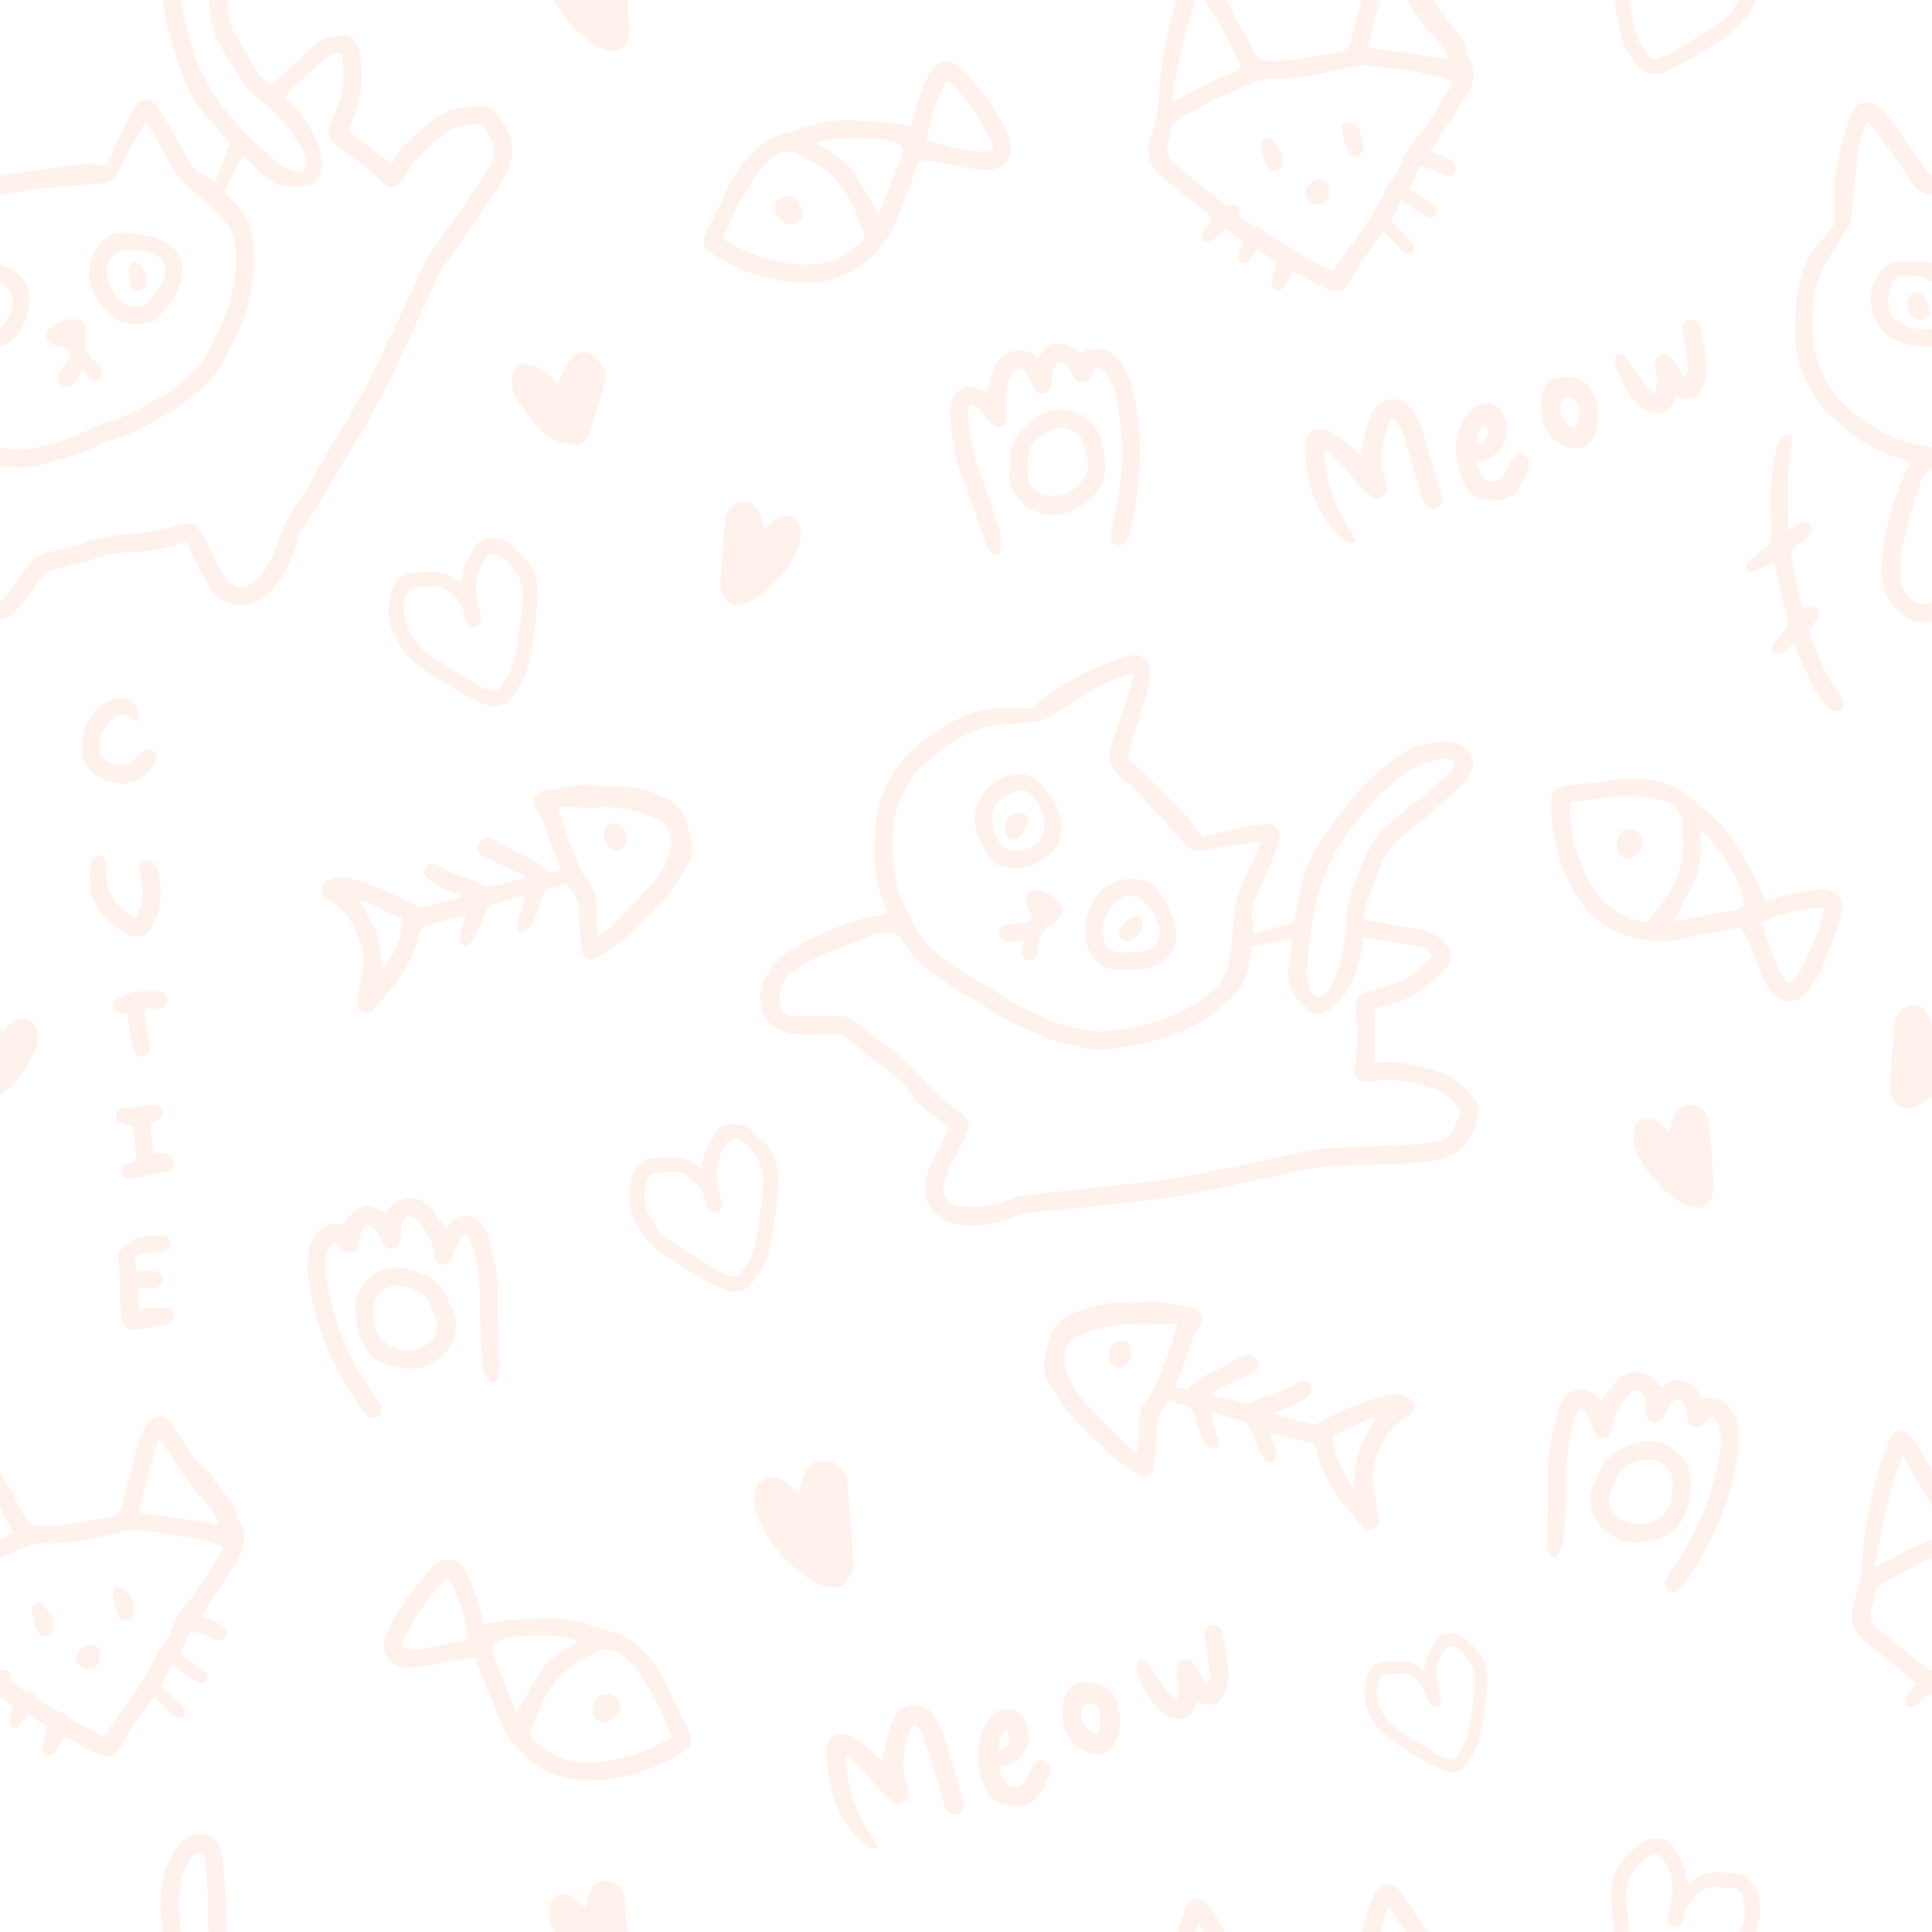 <?xml version="1.0" encoding="utf-8"?>
<!-- Generator: Adobe Illustrator 27.9.0, SVG Export Plug-In . SVG Version: 6.00 Build 0)  -->
<svg version="1.1" id="Layer_1" xmlns="http://www.w3.org/2000/svg" xmlns:xlink="http://www.w3.org/1999/xlink" x="0px" y="0px"
	 viewBox="0 0 2048 2048" style="enable-background:new 0 0 2048 2048; opacity:0.1; fill:#FE6C30" xml:space="preserve">
<style type="text/css">
	.st0{clip-path:url(#SVGID_00000098192683906059431050000001478903951759470233_);}
	
</style>
<g>
	<defs>
		<rect id="SVGID_1_" x="-0.3" y="-0.3" width="2048.7" height="2048.7"/>
	</defs>
	<clipPath id="SVGID_00000028290197559514781330000016672397341069052345_">
		<use xlink:href="#SVGID_1_"  style="overflow:visible;"/>
	</clipPath>
	<path style="clip-path:url(#SVGID_00000028290197559514781330000016672397341069052345_);" d="M114,174.9
		c5.7-13.3,10.6-25.8,16.2-37.9c3.6-7.7,7.8-15.2,12.3-22.4c6.6-10.7,16.1-11.4,23.8-1.5c5.4,7,9.6,14.8,14.1,22.5
		c7.3,12.4,14.2,25.1,21.6,37.5c3.6,5.9,8,10.9,15.3,13c3.8,1.1,6.7,4.8,10.6,7.8c5.5-14.1,11-27.9,16.5-41.8
		c-7.1-8-14.1-15.8-21.1-23.6c-12.8-14-22.5-29.8-29-47.6C184.1,53,174.8,24.9,172.1-4.7c-2.1-22.8-4.1-46,5.4-67.9
		c3.2-7.4,7.5-14.6,12.4-21c3-3.9,7.9-7.1,12.5-9.2c13-5.7,24.2-1.1,29.8,11.9c1.8,4.2,3.3,8.7,3.7,13.2c1.5,15.3,2.8,30.7,3.7,46
		c0.8,13.1,0.8,26.2,1.4,39.3c0.6,11,3.6,21.5,9,31c7.9,13.9,16.5,27.6,25.4,40.9c2.8,4.2,7.3,7.2,11.6,11.3
		c9.6-8.9,18.5-17,27.4-25.2c6.5-6,12.8-12.2,19.5-18c7.7-6.7,17-9.7,27.2-9.9c9.8-0.2,15.4,3.6,18.7,12.7c0.8,2.1,1.5,4.4,1.8,6.6
		c3,22,3.1,43.8-6,64.8c-2.3,5.4-4.2,10.9-6.5,17.1c15.4,11.6,30.4,23,45.5,34.4c0.9-0.8,1.9-1.3,2.3-2.1
		c10.5-18.9,27.1-31.7,43.7-44.7c15.2-12,33.1-13.6,51.1-14.3c4.1-0.2,9.6,2.1,12.1,5.2c10.6,13,20.5,26.9,19.1,45
		c-0.5,6.1-1.7,12.6-4.4,17.9c-5,9.9-10.8,19.5-17.1,28.7c-16.7,24.3-33.9,48.3-50.7,72.6c-3.5,5.1-6.1,10.8-8.7,16.5
		c-9.1,19.3-17.9,38.6-27,57.9c-10.1,21.4-19.8,42.9-30.6,63.9c-7.9,15.4-16.9,30.3-25.7,45.3c-10.6,18.1-21.3,36.1-32.2,54.1
		c-8.5,14-17.4,27.8-25.9,41.8c-2.5,4.1-4.5,8.7-5.8,13.3c-3.9,14.8-9.6,28.7-18.6,41c-4.6,6.3-10,12.3-16.1,17.1
		c-17.9,14.3-41.6,11.4-55.5-7c-5.3-7-9.4-15-13.5-22.8c-4.7-8.9-8.9-18.2-13.8-28.2c-3.9,0.9-7.8,1.5-11.3,2.8
		c-14.7,5.3-29.9,7.5-45.4,7.8c-15.2,0.3-29.8,3.1-44.3,8.1c-12.6,4.4-25.9,7.2-38.9,10.2c-6.9,1.6-11.3,5.8-15.2,11.4
		c-7.2,10.1-14.4,20.4-22.7,29.7c-19.6,22.1-48.3,19.2-64.1-6.2c-7.9-12.7-11.1-26.8-9.8-41.4c3.3-36.2,12.7-70.9,29.2-103.5
		c0.5-1.1,0.8-2.3,1.5-4.2c-3.1-1.1-5.8-2.1-8.6-2.9c-21.3-5.6-40.4-15.2-57-29.8c-7.9-6.9-17-12.7-23.7-20.5
		c-21.3-24.9-33.8-53.4-32.8-87.1c0.5-18.1,1-36,6-53.6c3.5-12.4,8.5-24,17-34.1c5.5-6.5,10.4-13.6,15.6-20.3c2.3-3,3.4-5.9,3-9.9
		c-3.5-37.4,5-73.1,17-108c5.3-15.4,18.6-18.7,31.1-8.5c4.8,3.9,8.7,8.9,12.3,13.9c12.2,16.7,24,33.6,36,50.5
		c6,8.5,6.1,7.8,16.2,6.3c25.2-4,50.6-7.4,75.9-10.7c5.5-0.7,11.1,0.2,16.7,0.3C105.5,175,110.1,174.9,114,174.9z M257.3,164.4
		c-3.7,7.2-7,13.2-10,19.2c-3.2,6.4-6.3,12.8-9.5,19.4c3.9,4.3,7,8.6,10.9,12c13.2,11.6,18.5,27.1,19.9,43.6
		c3.1,35.4-3.9,69.4-19.8,101.1c-11,21.9-21.2,44.7-43.3,58.5c-1.4,0.8-2.3,2.4-3.6,3.3c-7.4,5.4-14.4,11.5-22.3,15.8
		c-21.6,11.6-42.4,25.1-66.8,30.7c-0.9,0.2-1.8,0.7-2.7,1.2c-16.5,9-34.3,14.5-52.3,19.8c-15,4.5-30.1,8-45.5,5.7
		c-12.7-1.9-18.8,3.9-23.6,13.8c-1.1,2.3-2.5,4.7-3.2,7.2c-6,21.4-12.6,42.8-17.5,64.4c-2.3,10.1-1.9,20.9-2,31.3
		c0,8.9,3.5,16.9,10.5,22.5c13.6,11.1,20.9,8.3,28.6-1.5c8.3-10.5,16.5-21.2,24.2-32.2c5-7,11.1-11.9,19.5-14
		c14-3.5,28.2-6.3,41.7-11.1c17.3-6.2,34.9-8.2,53-9.4c11-0.8,21.9-3.4,32.8-5.5c4.5-0.9,8.8-2.7,13.3-3.8
		c14.2-3.6,19.7-1.1,26.2,12c4.8,9.7,9.2,19.6,14.1,29.2c2.8,5.5,5.8,11.1,9.6,16c8.4,10.7,19.7,12,29.9,3.3
		c4.5-3.8,8.4-8.3,11.8-13.1c7.5-10.5,12-22.5,15.5-34.9c1.8-6.2,4.5-12.3,7.9-17.8c11.4-19.1,24.1-37.4,34.4-57.3
		c7-13.3,15.8-25.7,23.4-38.7c8.6-14.7,17.5-29.3,25.2-44.5c12.5-24.5,24.2-49.5,36-74.4c6.4-13.3,12.2-26.9,18.6-40.1
		c4.7-9.7,9-19.8,15-28.6c15.9-23.7,32.8-46.7,49-70.2c5.4-7.8,10.1-16.1,14.8-24.4c3.3-5.9,4.3-12.9,2.1-19.1
		c-2.5-7-6.5-13.6-10.4-20c-0.9-1.6-4-3-5.8-2.7c-11.2,1.7-22.9,1.6-32.8,8.9c-17.8,13.1-34.7,27-45,47.3c-0.7,1.4-1.7,2.8-2.7,4.2
		c-6.1,8.1-13.8,9.2-20.8,1.6c-14.1-15.5-31.7-26.4-48.4-38.5c-9.2-6.7-10.8-10.8-6.8-21.7c3.2-8.6,6.6-17.1,9.8-25.7
		c5.7-15.3,4-31,2.7-46.7c-0.1-1.4-1.4-2.8-2-4c-9.4,0.7-11.7,1.5-18.8,7.9c-12.1,11-24.1,22.2-36.1,33.4c-1.6,1.4-2.7,3.4-4,5.3
		c1.7,2,2.8,3.6,4.3,4.9c12.6,11,21.1,24.8,28.5,39.7c4.9,9.8,6.8,19.8,6.2,30.4c-0.6,10-5,16.1-14.9,18.1
		c-17.4,3.6-33.9,2.3-47.4-11.6C272.3,178.2,265.4,172.1,257.3,164.4L257.3,164.4z M-67.7,129.5c-0.9,0.2-1.7,0.5-2.7,0.7
		c-2.9,10-7.1,19.8-8.6,30c-3.1,22.3-4.8,44.9-7.1,67.4c-0.3,3.2-0.5,6.8-2.1,9.5c-6.7,11.7-13.4,23.3-20.9,34.4
		c-5.8,8.6-10.1,17.6-12.9,27.4c-6.4,22.9-6,46.2-3.6,69.4c0.9,8.6,4.4,17.1,7.8,25.2c12.4,30.2,37.1,48.6,64,64.3
		c18.4,10.7,39.3,14.8,60.1,17.7c14.6,2.1,29.2,0.7,43.7-3.8c18.6-5.7,36.9-11.5,54.2-20.4c6.1-3.1,13-4.4,19.5-6.9
		c6.7-2.6,13.3-5.5,19.7-8.7c9.3-4.8,18.4-10.1,27.6-15c15.3-8.1,26.7-20.9,39.5-32.1c2.4-2.1,3.7-5.3,5.4-8.2c2.3-3.9,4.5-8,6.8-12
		c18.1-31.3,28.8-64.4,27.4-101.1c-0.5-13-3.9-24-12.4-33.2c-9.6-10.3-19.5-20.5-30.5-29.2c-10-7.9-18.3-16.9-24.7-27.7
		c-7.1-11.8-13.4-24.1-20.1-36.1c-2.2-3.9-4.6-7.7-7.6-12.8c-3.5,5.8-6.4,10.1-8.8,14.7c-7.3,13.6-14.7,27.1-21.5,40.9
		c-3.3,6.7-8.1,9.7-15.4,10.3C86.5,196,64,197.8,41.4,200c-9.1,0.9-18.1,2.7-27.2,4.2c-3.9,0.6-7.7,1.6-11.6,2
		c-10.6,1-18.4-4-24.2-12.2c-12.8-18.2-25.3-36.7-38.1-54.9C-62,135.6-65,132.6-67.7,129.5L-67.7,129.5z M220-26.8
		c0.5,0,0.9-0.1,1.3-0.1c-1.1-15-2-30.1-3.6-45c-0.5-4.8,0.1-12.1-6.1-13.1c-6.1-0.9-9.5,5.1-12.1,10c-6,10.8-8.9,22.3-9.5,34.7
		c-1.7,34.7,5.9,67.7,16.7,100.2c3.2,9.6,7.7,18.5,12.6,27.5c18.3,33.5,45.4,59.1,73.3,84c5.4,4.8,12.8,7.8,19.8,10.2
		c8,2.7,12.9-1.4,12.4-9.9c-0.3-4.1-1.4-8.5-3.4-12.1c-11.6-20.4-26-38.4-44.9-52.7c-5.9-4.5-11.8-9.7-16-15.8
		c-9.3-13.4-18.1-27.3-26.2-41.5c-7.5-13.2-11.6-27.8-12.4-43.1C221.2-4.6,220.7-15.7,220-26.8L220-26.8z"/>
	<path style="clip-path:url(#SVGID_00000028290197559514781330000016672397341069052345_);" d="M146.3,343.5
		c-13.6,0.4-24.4-4.4-33.3-13.5c-7.5-7.6-13-16.5-16.4-26.5c-6.5-19.2,1.8-42.9,19.2-53.3c4-2.4,9.2-3.8,13.9-3.6
		c9.4,0.4,18.9,2,28.2,3.4c2.6,0.4,5.1,1.3,7.6,2.1c27.1,9.6,35.8,33.3,21,58.1c-4.4,7.3-9.3,14.2-14.5,21
		C165.4,339.8,156.8,344.7,146.3,343.5z M141.9,264.2c-0.1,0.2-0.1,0.5-0.2,0.7c-3.6,0.2-7.2,0.1-10.8,0.7
		c-9.2,1.5-16.1,8-17.4,16.2c-2.3,14.5,6.5,33.1,19.2,40.3c10.5,6,20.5,4.2,27.6-5.4c4.1-5.5,8.1-11.1,11.5-17.1
		c7.6-13.3,2.8-26.4-11.8-31.5C154.2,265.9,147.9,265.4,141.9,264.2L141.9,264.2z"/>
	<path style="clip-path:url(#SVGID_00000028290197559514781330000016672397341069052345_);" d="M-9,367.1c-11.2,0.3-21-2.3-30.3-6.6
		C-65.5,348.2-74,311.4-56,288.4c5.8-7.4,13.3-11.3,23-10.7c3.9,0.3,7.8,0,11.7-0.4c19.3-2.2,40.4,8.6,49.5,25.7
		c1.5,2.8,2.6,6.1,2.7,9.3c0.8,15.9-3.3,30.4-13.1,43.2C10.9,364.8,1.4,368.2-9,367.1L-9,367.1z M-47.2,317.4
		c0.4,16.1,6.7,24.2,22.8,29.3c20.1,6.4,28.2,2.7,36.1-16.6c4.5-11,1.4-21.8-8.3-28.7c-9.7-6.9-20.6-9.9-32.4-9.6
		c-8.6,0.3-13.4,3.9-15.8,12.1C-46.1,308.3-46.5,313-47.2,317.4L-47.2,317.4z"/>
	<path style="clip-path:url(#SVGID_00000028290197559514781330000016672397341069052345_);" d="M71.7,370.2
		c-5.1-1.6-10.3-2.7-14.9-4.8c-9.3-4.4-10.2-11.7-2.7-18.5c6.7-6,14.8-8.4,23.5-8.6c9.7-0.3,14.4,5.6,13,15.2
		c-1.7,12,1,22.4,10.7,30.4c2,1.7,3.6,3.8,5.1,5.9c3,4.5,2.8,8.9-0.2,11.6c-3,2.7-7.8,2.7-11.5-0.9c-2.3-2.2-3.9-5.2-6.5-8.7
		c-2.9,3.9-4.3,5.9-5.8,7.9c-1.7,2.4-3.2,5-5.3,7.1c-3.7,3.8-8,4.4-11.5,1.8c-3.9-2.9-5.4-7-3.4-11.3c2.2-4.7,4.7-9.5,8.1-13.3
		C74.4,379.3,75.3,375.1,71.7,370.2L71.7,370.2z"/>
	<path style="clip-path:url(#SVGID_00000028290197559514781330000016672397341069052345_);" d="M136.1,287.3
		c0.5-1.5,0.9-4.2,2.2-6.4c2-3.3,5.3-3.9,8.5-1.8c6.3,3.9,10.1,14.4,8.2,21.6c-1.2,4.5-3.4,7.9-8.5,8.2c-4.2,0.2-7.3-2.7-8.6-8
		c-0.5-1.9-0.5-3.9-0.8-5.8C136.9,292.9,136.6,290.6,136.1,287.3L136.1,287.3z"/>
	<path style="clip-path:url(#SVGID_00000028290197559514781330000016672397341069052345_);" d="M-26.6,320.8
		c0.5-1.2,1.3-4.9,3.3-7.6c3.6-4.8,10.1-4.8,13.3,0.2c2.9,4.6,5.3,9.9,6.3,15.2c1.5,8.3-5.1,12.8-12.8,9.4
		C-24.6,334.4-26.9,331.1-26.6,320.8z"/>
	<path style="clip-path:url(#SVGID_00000028290197559514781330000016672397341069052345_);" d="M2162.7,174.9
		c5.7-13.3,10.6-25.8,16.2-37.9c3.6-7.7,7.8-15.2,12.3-22.4c6.6-10.7,16.1-11.4,23.8-1.5c5.4,7,9.6,14.8,14.1,22.5
		c7.3,12.4,14.2,25.1,21.6,37.5c3.6,5.9,8,10.9,15.3,13c3.8,1.1,6.7,4.8,10.6,7.8c5.5-14.1,11-27.9,16.5-41.8
		c-7.1-8-14.1-15.8-21.1-23.6c-12.8-14-22.5-29.8-29-47.6c-10.2-27.8-19.5-55.9-22.1-85.5c-2.1-22.8-4.1-46,5.4-67.9
		c3.2-7.4,7.5-14.6,12.4-21c3-3.9,7.9-7.1,12.5-9.2c13-5.7,24.2-1.1,29.8,11.9c1.8,4.2,3.3,8.7,3.7,13.2c1.5,15.3,2.8,30.7,3.7,46
		c0.8,13.1,0.8,26.2,1.4,39.3c0.6,11,3.6,21.5,9,31c7.9,13.9,16.5,27.6,25.4,40.9c2.8,4.2,7.3,7.2,11.6,11.3
		c9.6-8.9,18.5-17,27.4-25.2c6.5-6,12.8-12.2,19.5-18c7.7-6.7,17-9.7,27.2-9.9c9.8-0.2,15.4,3.6,18.7,12.7c0.8,2.1,1.5,4.4,1.8,6.6
		c3,22,3.1,43.8-6,64.8c-2.3,5.4-4.2,10.9-6.5,17.1c15.4,11.6,30.4,23,45.5,34.4c0.9-0.8,1.9-1.3,2.3-2.1
		c10.5-18.9,27.1-31.7,43.7-44.7c15.2-12,33.1-13.6,51.1-14.3c4.1-0.2,9.6,2.1,12.1,5.2c10.6,13,20.5,26.9,19.1,45
		c-0.5,6.1-1.7,12.6-4.4,17.9c-5,9.9-10.8,19.5-17.1,28.7c-16.7,24.3-33.9,48.3-50.7,72.6c-3.5,5.1-6.1,10.8-8.7,16.5
		c-9.1,19.3-17.9,38.6-27,57.9c-10.1,21.4-19.8,42.9-30.6,63.9c-7.9,15.4-16.9,30.3-25.7,45.3c-10.6,18.1-21.3,36.1-32.2,54.1
		c-8.5,14-17.4,27.8-25.9,41.8c-2.5,4.1-4.5,8.7-5.8,13.3c-3.9,14.8-9.6,28.7-18.6,41c-4.6,6.3-10,12.3-16.1,17.1
		c-17.9,14.3-41.6,11.4-55.5-7c-5.3-7-9.4-15-13.5-22.8c-4.7-8.9-8.9-18.2-13.8-28.2c-3.9,0.9-7.8,1.5-11.3,2.8
		c-14.7,5.3-29.9,7.5-45.4,7.8c-15.2,0.3-29.8,3.1-44.3,8.1c-12.6,4.4-25.9,7.2-38.9,10.2c-6.9,1.6-11.3,5.8-15.2,11.4
		c-7.2,10.1-14.4,20.4-22.7,29.7c-19.6,22.1-48.3,19.2-64.1-6.2c-7.9-12.7-11.1-26.8-9.8-41.4c3.3-36.2,12.7-70.9,29.2-103.5
		c0.5-1.1,0.8-2.3,1.5-4.2c-3.1-1.1-5.8-2.1-8.6-2.9c-21.3-5.6-40.4-15.2-57-29.8c-7.9-6.9-17-12.7-23.7-20.5
		c-21.3-24.9-33.9-53.4-32.9-87.2c0.5-18.1,1-36,6-53.6c3.5-12.4,8.5-24,17-34.1c5.5-6.5,10.4-13.6,15.6-20.3c2.3-3,3.4-5.9,3-9.9
		c-3.5-37.4,5-73.1,17-108c5.3-15.4,18.6-18.7,31.1-8.5c4.8,3.9,8.7,8.9,12.3,13.9c12.2,16.7,24,33.6,36,50.5
		c6,8.5,6.1,7.8,16.2,6.3c25.2-4,50.6-7.4,75.9-10.7c5.5-0.7,11.1,0.2,16.7,0.3C2154.1,175,2158.7,174.9,2162.7,174.9L2162.7,174.9z
		 M2306,164.4c-3.7,7.2-7,13.2-10,19.2c-3.2,6.4-6.3,12.8-9.5,19.4c3.9,4.3,7,8.6,10.9,12c13.2,11.6,18.5,27.1,19.9,43.6
		c3.1,35.4-3.9,69.4-19.8,101.1c-11,21.9-21.2,44.7-43.3,58.5c-1.4,0.8-2.3,2.4-3.6,3.3c-7.4,5.4-14.4,11.5-22.3,15.8
		c-21.6,11.6-42.4,25.1-66.8,30.7c-0.9,0.2-1.8,0.7-2.7,1.2c-16.5,9-34.3,14.5-52.3,19.8c-15,4.5-30.1,8-45.5,5.7
		c-12.7-1.9-18.8,3.9-23.6,13.8c-1.1,2.3-2.5,4.7-3.2,7.2c-6,21.4-12.6,42.8-17.5,64.4c-2.3,10.1-1.9,20.9-2,31.3
		c0,8.9,3.5,16.9,10.5,22.5c13.6,11.1,20.9,8.3,28.6-1.5c8.3-10.5,16.5-21.2,24.2-32.2c5-7,11.1-11.9,19.5-14
		c14-3.5,28.2-6.3,41.7-11.1c17.3-6.2,34.9-8.2,53-9.4c11-0.8,21.9-3.4,32.8-5.5c4.5-0.9,8.8-2.7,13.3-3.8
		c14.2-3.6,19.7-1.1,26.2,12c4.8,9.7,9.2,19.6,14.1,29.2c2.8,5.5,5.8,11.1,9.6,16c8.4,10.7,19.7,12,29.9,3.3
		c4.5-3.8,8.4-8.3,11.8-13.1c7.5-10.5,12-22.5,15.5-34.9c1.8-6.2,4.5-12.3,7.9-17.8c11.4-19.1,24.1-37.4,34.4-57.3
		c7-13.3,15.8-25.7,23.4-38.7c8.6-14.7,17.5-29.3,25.2-44.5c12.5-24.5,24.2-49.5,36-74.4c6.4-13.3,12.2-26.9,18.6-40.1
		c4.7-9.7,9-19.8,15-28.6c15.9-23.7,32.8-46.7,49-70.2c5.4-7.8,10.1-16.1,14.8-24.4c3.3-5.9,4.3-12.9,2.1-19.1
		c-2.5-7-6.5-13.6-10.4-20c-0.9-1.6-4-3-5.8-2.7c-11.2,1.7-22.9,1.6-32.8,8.9c-17.8,13.1-34.7,27-45,47.3c-0.7,1.4-1.7,2.8-2.7,4.2
		c-6.1,8.1-13.8,9.2-20.8,1.6c-14.1-15.5-31.7-26.4-48.4-38.5c-9.2-6.7-10.8-10.8-6.8-21.7c3.2-8.6,6.6-17.1,9.8-25.7
		c5.7-15.3,4-31,2.7-46.7c-0.1-1.4-1.4-2.8-2-4c-9.4,0.7-11.7,1.5-18.8,7.9c-12.1,11-24.1,22.2-36.1,33.4c-1.6,1.4-2.7,3.4-4,5.3
		c1.7,2,2.8,3.6,4.3,4.9c12.6,11,21.1,24.8,28.5,39.7c4.9,9.8,6.8,19.8,6.2,30.4c-0.6,10-5,16.1-14.9,18.1
		c-17.4,3.6-33.9,2.3-47.4-11.6C2321,178.2,2314.1,172.1,2306,164.4L2306,164.4z M1981,129.5c-0.9,0.2-1.7,0.5-2.7,0.7
		c-2.9,10-7.1,19.8-8.6,30c-3.1,22.3-4.8,44.9-7.1,67.4c-0.3,3.2-0.5,6.8-2.1,9.5c-6.7,11.7-13.4,23.3-20.9,34.4
		c-5.8,8.6-10.1,17.6-12.9,27.4c-6.4,22.9-6,46.2-3.6,69.4c0.9,8.6,4.4,17.1,7.8,25.2c12.4,30.2,37.1,48.6,64,64.3
		c18.4,10.7,39.3,14.8,60.1,17.7c14.6,2.1,29.2,0.7,43.7-3.8c18.6-5.7,36.9-11.5,54.2-20.4c6.1-3.1,13-4.4,19.5-6.9
		c6.7-2.6,13.3-5.5,19.7-8.7c9.3-4.8,18.4-10.1,27.6-15c15.3-8.1,26.7-20.9,39.5-32.1c2.4-2.1,3.7-5.3,5.4-8.2c2.3-3.9,4.5-8,6.8-12
		c18.1-31.3,28.8-64.4,27.4-101.1c-0.5-13-3.9-24-12.4-33.2c-9.6-10.3-19.5-20.5-30.5-29.2c-10-7.9-18.3-16.9-24.7-27.7
		c-7.1-11.8-13.4-24.1-20.1-36.1c-2.2-3.9-4.6-7.7-7.6-12.8c-3.5,5.8-6.4,10.1-8.8,14.7c-7.3,13.6-14.7,27.1-21.5,40.9
		c-3.3,6.7-8.1,9.7-15.4,10.3c-22.6,1.7-45.1,3.6-67.6,5.8c-9.1,0.9-18.1,2.7-27.2,4.2c-3.9,0.6-7.7,1.6-11.6,2
		c-10.6,1-18.4-4-24.2-12.2c-12.8-18.2-25.3-36.7-38.1-54.9C1986.7,135.6,1983.7,132.6,1981,129.5L1981,129.5z M2268.7-26.8
		c0.5,0,0.9-0.1,1.3-0.1c-1.1-15-2-30.1-3.6-45c-0.5-4.8,0.1-12.1-6.1-13.1c-6.1-0.9-9.5,5.1-12.1,10c-6,10.8-8.9,22.3-9.5,34.7
		c-1.7,34.7,5.9,67.7,16.7,100.2c3.2,9.6,7.7,18.5,12.6,27.5c18.3,33.5,45.4,59.1,73.3,84c5.4,4.8,12.8,7.8,19.8,10.2
		c8,2.7,12.9-1.4,12.4-9.9c-0.3-4.1-1.4-8.5-3.4-12.1c-11.6-20.4-26-38.4-44.9-52.7c-5.9-4.5-11.8-9.7-16-15.8
		c-9.3-13.4-18.1-27.3-26.2-41.5c-7.5-13.2-11.6-27.8-12.4-43.1C2269.9-4.6,2269.3-15.7,2268.7-26.8L2268.7-26.8z"/>
	<path style="clip-path:url(#SVGID_00000028290197559514781330000016672397341069052345_);" d="M2195,343.5
		c-13.6,0.4-24.4-4.4-33.3-13.5c-7.5-7.6-13-16.5-16.4-26.5c-6.5-19.2,1.8-42.9,19.2-53.3c4-2.4,9.2-3.8,13.9-3.6
		c9.4,0.4,18.9,2,28.2,3.4c2.6,0.4,5.1,1.3,7.6,2.1c27.1,9.6,35.8,33.3,21,58.1c-4.4,7.3-9.3,14.2-14.5,21
		C2214.1,339.8,2205.5,344.7,2195,343.5L2195,343.5z M2190.6,264.2c-0.1,0.2-0.1,0.5-0.2,0.7c-3.6,0.2-7.2,0.1-10.8,0.7
		c-9.2,1.5-16.1,8-17.4,16.2c-2.3,14.5,6.5,33.1,19.2,40.3c10.5,6,20.5,4.2,27.6-5.4c4.1-5.5,8.1-11.1,11.5-17.1
		c7.6-13.3,2.8-26.4-11.8-31.5C2202.8,265.9,2196.6,265.4,2190.6,264.2L2190.6,264.2z"/>
	<path style="clip-path:url(#SVGID_00000028290197559514781330000016672397341069052345_);" d="M2039.7,367.1
		c-11.2,0.3-21-2.3-30.3-6.6c-26.2-12.3-34.8-49.1-16.7-72.1c5.8-7.4,13.3-11.3,23-10.7c3.9,0.3,7.8,0,11.7-0.4
		c19.3-2.2,40.4,8.6,49.5,25.7c1.5,2.8,2.6,6.1,2.7,9.3c0.8,15.9-3.3,30.4-13.1,43.2C2059.5,364.8,2050.1,368.2,2039.7,367.1
		L2039.7,367.1z M2001.5,317.4c0.4,16.1,6.7,24.2,22.8,29.3c20.1,6.4,28.2,2.7,36.1-16.6c4.5-11,1.4-21.8-8.3-28.7
		c-9.7-6.9-20.6-9.9-32.4-9.6c-8.6,0.3-13.4,3.9-15.8,12.1C2002.6,308.3,2002.2,313,2001.5,317.4L2001.5,317.4z"/>
	<path style="clip-path:url(#SVGID_00000028290197559514781330000016672397341069052345_);" d="M2120.4,370.2
		c-5.1-1.6-10.3-2.7-14.9-4.8c-9.3-4.4-10.2-11.7-2.7-18.5c6.7-6,14.8-8.4,23.5-8.6c9.7-0.3,14.4,5.6,13,15.2
		c-1.7,12,1,22.4,10.7,30.4c2,1.7,3.6,3.8,5.1,5.9c3,4.5,2.8,8.9-0.2,11.6c-3,2.7-7.8,2.7-11.5-0.9c-2.3-2.2-3.9-5.2-6.5-8.7
		c-2.8,3.9-4.3,5.9-5.8,7.9c-1.7,2.4-3.2,5-5.3,7.1c-3.7,3.8-8,4.4-11.5,1.8c-3.9-2.9-5.4-7-3.4-11.3c2.2-4.7,4.7-9.5,8.1-13.3
		C2123.1,379.3,2124,375.1,2120.4,370.2L2120.4,370.2z"/>
	<path style="clip-path:url(#SVGID_00000028290197559514781330000016672397341069052345_);" d="M2184.8,287.3
		c0.5-1.5,0.9-4.2,2.2-6.4c2-3.3,5.3-3.9,8.5-1.8c6.3,3.9,10.1,14.4,8.2,21.6c-1.2,4.5-3.4,7.9-8.5,8.2c-4.2,0.2-7.3-2.7-8.6-8
		c-0.5-1.9-0.5-3.9-0.8-5.8C2185.6,292.9,2185.2,290.6,2184.8,287.3L2184.8,287.3z"/>
	<path style="clip-path:url(#SVGID_00000028290197559514781330000016672397341069052345_);" d="M2022.1,320.8
		c0.5-1.2,1.3-4.9,3.3-7.6c3.6-4.8,10.1-4.8,13.3,0.2c2.9,4.6,5.3,9.9,6.3,15.2c1.5,8.3-5.1,12.8-12.8,9.4
		C2024.1,334.4,2021.8,331.1,2022.1,320.8z"/>
	<path style="clip-path:url(#SVGID_00000028290197559514781330000016672397341069052345_);" d="M1274.7,887.6c14.1-3.6,27-7.1,40-10
		c8.3-1.8,16.8-3,25.3-3.7c12.5-1.2,18.9,6,15.6,18.1c-2.3,8.5-6,16.6-9.4,24.8c-5.5,13.3-11.5,26.5-16.8,39.9
		c-2.5,6.4-3.9,12.9-1.1,20.1c1.4,3.6,0.2,8.3,0.2,13.2c14.6-4.1,28.9-8.1,43.3-12.1c2-10.5,4.1-20.8,6-31
		c3.4-18.6,10.2-35.9,20.4-51.9c16-24.9,32.8-49.2,54.8-69.3c17-15.4,34.2-31.1,57.4-36.7c7.9-1.9,16.1-2.9,24.2-2.8
		c5,0,10.4,2,14.8,4.5c12.4,7,15.5,18.6,8.5,31c-2.2,3.9-5,7.9-8.3,10.9c-11.3,10.5-22.8,20.7-34.5,30.7
		c-10,8.5-20.4,16.4-30.5,24.8c-8.4,7.1-15,15.8-19.3,25.8c-6.3,14.7-12,29.8-17.3,44.9c-1.7,4.7-1.4,10.1-2,16.1
		c12.9,2.3,24.8,4.5,36.6,6.6c8.7,1.6,17.5,2.8,26.1,4.6c10,2.1,18,7.7,24.3,15.7c6.1,7.7,6.4,14.4,1.2,22.6
		c-1.2,1.9-2.6,3.8-4.2,5.4c-15.8,15.7-33.1,28.9-55.3,34.3c-5.7,1.4-11.3,3.3-17.6,5.1c0,19.2,0,38.1,0,57c1.1,0.2,2.1,0.7,3,0.6
		c21.4-3.1,41.6,2.5,62,7.9c18.7,4.9,30.8,18.2,42.3,32.1c2.6,3.1,4.1,9,3.1,12.8c-4,16.3-9.1,32.6-24.3,42.4
		c-5.1,3.3-11.1,6.2-17,7.3c-10.9,2-22.1,3.2-33.2,3.7c-29.5,1.4-59,2.1-88.5,3.4c-6.2,0.3-12.3,1.7-18.4,3
		c-20.8,4.4-41.6,9-62.5,13.4c-23.1,4.9-46.1,10.1-69.4,14.2c-17.1,3-34.4,4.8-51.6,6.9c-20.8,2.5-41.7,4.8-62.5,7
		c-16.3,1.7-32.6,2.9-48.9,4.6c-4.8,0.5-9.7,1.6-14.1,3.5c-14.1,5.8-28.7,9.6-43.9,9.9c-7.8,0.1-15.8-0.6-23.3-2.5
		c-22.2-5.6-34.2-26.3-27.9-48.5c2.3-8.5,6.3-16.5,10-24.5c4.3-9.2,9.1-18.1,14.2-28c-3.1-2.6-5.9-5.3-9.1-7.3
		c-13.1-8.5-24-19.3-33.6-31.5c-9.4-12-20.5-21.9-33.2-30.4c-11.1-7.5-21.3-16.3-31.7-24.9c-5.5-4.5-11.4-5.5-18.3-5.2
		c-12.4,0.4-25,0.8-37.3-0.2c-29.5-2.3-44.4-27-33.7-54.8c5.4-13.9,14.7-25.1,27.1-32.8c30.9-19.2,64.2-32.7,100.1-39.2
		c1.2-0.2,2.3-0.8,4.2-1.4c-1.1-3.1-1.8-5.9-2.9-8.5c-8.3-20.4-12.3-41.4-10.6-63.5c0.8-10.5-0.2-21.2,2-31.3
		c7-32.1,22.2-59.3,49.6-78.8c14.7-10.5,29.3-21,46.3-27.6c12-4.7,24.3-7.7,37.4-7c8.5,0.4,17,0.1,25.6,0.2c3.7,0,6.7-0.8,9.7-3.6
		c27.7-25.4,61.3-40.1,96.3-51.7c15.4-5.1,26.1,3.5,25.5,19.7c-0.2,6.1-1.9,12.3-3.6,18.3c-6,19.8-12.3,39.5-18.5,59.1
		c-3.1,9.9-2.6,9.6,4.8,16.7c18.4,17.7,36.4,35.9,54.3,54.1c3.9,3.9,6.5,9,9.8,13.5C1269.6,880.8,1272.3,884.4,1274.7,887.6
		L1274.7,887.6z M1369.6,995.5c-8,1.4-14.7,2.4-21.4,3.6c-7,1.3-14,2.7-21.2,4.1c-1.1,5.7-2.6,10.8-3,16
		c-1.3,17.5-10.5,31.1-22.7,42.2c-26.4,23.9-57.7,38.8-92.5,45.3c-24.1,4.5-48.4,10-72.8,0.8c-1.5-0.6-3.3-0.4-4.8-0.9
		c-8.7-2.7-17.8-4.5-26.1-8.3c-22.3-10.2-45.6-18.6-64.8-34.7c-0.8-0.6-1.7-1-2.6-1.4c-17.1-7.8-32.2-18.6-47.3-29.7
		c-12.6-9.3-24.5-19.2-32-32.8c-6.1-11.3-14.5-12.6-25.2-10.5c-2.6,0.5-5.2,0.8-7.6,1.7c-20.7,8.1-41.7,15.8-61.9,24.9
		c-9.4,4.2-17.8,11.1-26.1,17.3c-7.1,5.3-11.3,12.9-11.7,21.9c-0.6,17.6,6,21.7,18.4,21.9c13.4,0.3,26.9,0.3,40.3-0.2
		c8.6-0.3,16.1,1.7,22.9,7c11.2,9,22.1,18.7,34.1,26.6c15.4,10.1,27.6,22.9,39.5,36.6c7.2,8.3,15.9,15.4,24.2,22.9
		c3.4,3.1,7.4,5.4,11,8.3c11.4,9.2,12.7,15,6.3,28.1c-4.8,9.7-10.1,19.2-14.8,28.9c-2.7,5.6-5.3,11.4-6.9,17.3
		c-3.5,13.2,2.4,22.9,15.4,25.8c5.7,1.3,11.7,1.7,17.5,1.5c12.9-0.4,25.1-4,37.2-8.7c6-2.3,12.5-3.8,18.9-4.5
		c22.1-2.4,44.4-3.4,66.4-7.1c14.8-2.5,30-2.9,45-4.7c16.9-2,33.9-3.7,50.6-6.8c27.1-4.9,54-10.6,81-16.2c14.5-3,28.8-6.5,43.2-9.4
		c10.6-2.1,21.2-4.7,31.9-5.3c28.5-1.6,57-2,85.5-3.3c9.5-0.4,18.9-1.6,28.3-2.9c6.7-0.9,12.8-4.3,16.5-9.9
		c4.1-6.2,6.9-13.4,9.7-20.3c0.7-1.7,0-5-1.3-6.2c-8.2-7.9-15.1-17.3-26.9-20.8c-21.2-6.3-42.5-11.4-64.8-7.3
		c-1.6,0.3-3.3,0.4-4.9,0.4c-10.2,0-15.7-5.5-13.8-15.6c3.8-20.6,1.8-41.2,1.4-61.8c-0.2-11.3,2.1-15.1,13.2-18.5
		c8.8-2.7,17.6-5.1,26.4-7.7c15.6-4.7,27.2-15.5,38.8-26.1c1.1-1,1.4-2.8,2-4c-6.3-7-8.3-8.5-17.7-10.2c-16.1-3-32.3-5.8-48.5-8.6
		c-2.1-0.4-4.3,0-6.7,0c-0.5,2.6-1.2,4.4-1.3,6.4c-1.2,16.7-7,31.8-14.4,46.6c-4.8,9.8-11.7,17.3-20.5,23.3
		c-8.4,5.6-15.9,5.7-23.5-1c-13.3-11.8-22.3-25.7-19.3-44.8C1367.7,1015.8,1368.3,1006.6,1369.6,995.5L1369.6,995.5z M1201.3,715.3
		c-0.7-0.6-1.4-1.1-2.1-1.7c-9.7,3.7-20.1,6.3-29.1,11.3c-19.7,11-38.7,23.3-58,35c-2.8,1.7-5.7,3.7-8.8,4.1
		c-13.3,1.7-26.7,3.4-40.1,4.1c-10.3,0.5-20.1,2.5-29.6,6.3c-22.1,8.7-40.4,23.1-57.5,39c-6.3,5.9-11,13.9-15.4,21.4
		c-16.6,28.1-16.4,58.9-12.6,89.8c2.6,21.1,12,40.2,22.2,58.6c7.2,12.9,17.1,23.7,29.4,32.6c15.7,11.4,31.4,22.5,48.9,30.9
		c6.1,3,11.4,7.8,17.2,11.4c6.1,3.7,12.4,7.3,18.9,10.5c9.4,4.6,19.2,8.5,28.7,13c15.7,7.3,32.8,8.7,49.5,12.1
		c3.1,0.6,6.5-0.2,9.8-0.6c4.5-0.5,9.1-1.3,13.6-1.8c35.9-4.4,68.7-15.9,97.2-39.2c10.1-8.2,16.8-17.6,19-29.9
		c2.4-13.9,4.6-27.9,4.8-42c0.2-12.8,2.5-24.8,7.1-36.4c5.1-12.8,11.1-25.2,16.6-37.8c1.8-4.1,3.3-8.3,5.6-13.8
		c-6.7,0.7-11.9,1.1-17,1.8c-15.2,2.4-30.5,4.7-45.6,7.6c-7.3,1.4-12.6-0.6-17.4-6.1c-15-16.9-30.1-33.8-45.5-50.4
		c-6.2-6.7-13.1-12.8-19.7-19.1c-2.8-2.7-5.9-5.2-8.6-8.1c-7.2-7.8-7.9-17.1-4.9-26.7c6.8-21.2,13.9-42.3,20.8-63.5
		C1199.9,723.6,1200.5,719.4,1201.3,715.3L1201.3,715.3z M1499.5,850.4c0.3,0.3,0.6,0.7,0.9,1c11.3-10,22.7-19.8,33.7-30.1
		c3.6-3.3,9.7-7.3,6.7-12.8c-2.9-5.4-9.8-4.4-15.3-3.6c-12.2,1.7-23.2,6.4-33.4,13.3c-28.7,19.5-50.4,45.6-69.8,73.8
		c-5.8,8.4-10.1,17.3-14.3,26.7c-15.6,34.8-19.7,71.9-22.7,109.1c-0.6,7.2,1.5,15,3.8,22c2.7,8.1,9,9.4,15.4,3.9
		c3.1-2.7,6-6.2,7.6-10c9.3-21.5,14.9-43.9,15-67.6c0-7.5,0.6-15.3,2.9-22.3c5.1-15.5,10.8-30.9,17.3-45.9c6-13.9,15.1-26,26.8-35.9
		C1482.5,864.8,1491,857.6,1499.5,850.4L1499.5,850.4z"/>
	<path style="clip-path:url(#SVGID_00000028290197559514781330000016672397341069052345_);" d="M1159.8,1015.1
		c-8.6-10.6-11.2-22.1-9.4-34.7c1.5-10.5,5.3-20.3,11.2-29.1c11.3-16.8,35.3-24.4,54.1-16.9c4.3,1.7,8.6,5.1,11.2,8.9
		c5.4,7.8,9.7,16.3,14.3,24.5c1.3,2.3,2.1,4.8,2.9,7.3c8.7,27.4-5,48.6-33.6,51.8c-8.4,0.9-17,1.2-25.5,1.1
		C1174.3,1028.1,1165.2,1024.2,1159.8,1015.1L1159.8,1015.1z M1220.4,963.6c-0.2,0.1-0.5,0.2-0.7,0.2c-2.3-2.7-4.4-5.7-7-8.2
		c-6.8-6.4-16.1-8-23.4-4.1c-13,6.9-22.4,25.1-20.5,39.6c1.6,12,9.1,18.9,21,18.7c6.9-0.1,13.8-0.3,20.5-1.2
		c15.2-2,22.7-13.7,18-28.5C1226.4,974.5,1223.1,969.2,1220.4,963.6L1220.4,963.6z"/>
	<path style="clip-path:url(#SVGID_00000028290197559514781330000016672397341069052345_);" d="M1047.2,905.6
		c-7-8.8-10.9-18.1-13-28.1c-6-28.3,18.2-57.4,47.3-56.8c9.4,0.2,17,3.8,22.4,11.9c2.1,3.3,4.7,6.3,7.4,9.1
		c13.4,14.1,17.6,37.4,9.3,55c-1.4,2.9-3.3,5.8-5.8,7.8c-12.2,10.3-26.3,15.7-42.3,15.7C1061.1,920,1052.7,914.5,1047.2,905.6
		L1047.2,905.6z M1063.8,845.1c-12.5,10-15.3,19.9-9.6,35.9c7,19.9,14.9,24.2,35,18.7c11.4-3.1,18.3-12,17.9-23.9
		c-0.3-11.9-4.5-22.4-11.9-31.6c-5.4-6.7-11.2-8.3-19.2-5.3C1071.7,840.5,1067.8,843,1063.8,845.1L1063.8,845.1z"/>
	<path style="clip-path:url(#SVGID_00000028290197559514781330000016672397341069052345_);" d="M1093.5,971.7
		c-1.8-5-4.1-9.8-5.1-14.8c-2.1-10.1,3.2-15.2,13.1-13.3c8.8,1.7,15.6,6.8,21,13.5c6.1,7.6,4.2,14.8-4.2,19.5
		c-10.6,5.9-17.3,14.3-17.8,26.9c-0.1,2.6-0.8,5.2-1.7,7.6c-1.8,5.1-5.4,7.6-9.4,6.8c-4-0.8-6.8-4.6-6.3-9.7c0.3-3.2,1.7-6.3,3-10.5
		c-4.8,0.1-7.3,0.1-9.8,0.1c-3,0-5.9,0.5-8.8,0.1c-5.3-0.7-8.3-3.7-8.4-8.1c-0.1-4.8,2.3-8.5,7-9.5c5.1-1.1,10.4-2,15.5-1.6
		C1087.9,979.4,1091.7,977.6,1093.5,971.7z"/>
	<path style="clip-path:url(#SVGID_00000028290197559514781330000016672397341069052345_);" d="M1198.5,973c1.5-0.5,3.9-1.8,6.4-2.1
		c3.8-0.4,6.3,1.9,6.6,5.7c0.6,7.4-5.3,16.7-12.3,19.6c-4.3,1.7-8.3,2.1-11.7-1.8c-2.7-3.2-2.3-7.4,1.2-11.6
		c1.2-1.5,2.8-2.8,4.2-4.2C1194.5,977.1,1196.1,975.5,1198.5,973L1198.5,973z"/>
	<path style="clip-path:url(#SVGID_00000028290197559514781330000016672397341069052345_);" d="M1073.5,863.6
		c1.3-0.3,4.7-1.9,8.1-1.9c6,0,10,5.2,7.9,10.7c-1.9,5.1-4.7,10.2-8.3,14.2c-5.7,6.3-13.3,3.7-15.2-4.5
		C1064,873.4,1065.2,869.5,1073.5,863.6L1073.5,863.6z"/>
	<path style="clip-path:url(#SVGID_00000028290197559514781330000016672397341069052345_);" d="M114,2223.6
		c5.7-13.3,10.6-25.8,16.2-37.9c3.6-7.7,7.8-15.2,12.3-22.4c6.6-10.7,16.1-11.4,23.8-1.5c5.4,7,9.6,14.8,14.1,22.5
		c7.3,12.4,14.2,25.1,21.6,37.5c3.6,5.9,8,10.9,15.3,13c3.8,1.1,6.7,4.8,10.6,7.8c5.5-14.1,11-27.9,16.5-41.8
		c-7.1-8-14.1-15.8-21.1-23.6c-12.8-14-22.5-29.8-29-47.6c-10.2-27.8-19.5-55.9-22.1-85.5c-2.1-22.8-4.1-46,5.4-67.9
		c3.2-7.4,7.5-14.6,12.4-21c3-3.9,7.9-7.1,12.5-9.2c13-5.7,24.2-1.1,29.8,11.9c1.8,4.2,3.3,8.7,3.7,13.2c1.5,15.3,2.8,30.7,3.7,46
		c0.8,13.1,0.8,26.2,1.4,39.3c0.6,11,3.6,21.5,9,31c7.9,13.9,16.5,27.6,25.4,40.9c2.8,4.2,7.3,7.2,11.6,11.3
		c9.6-8.9,18.5-17,27.4-25.2c6.5-6,12.8-12.2,19.5-18c7.7-6.7,17-9.7,27.2-9.9c9.8-0.2,15.4,3.6,18.7,12.7c0.8,2.1,1.5,4.4,1.8,6.6
		c3,22,3.1,43.8-6,64.8c-2.3,5.4-4.2,10.9-6.5,17.1c15.4,11.6,30.4,23,45.5,34.4c0.9-0.8,1.9-1.3,2.3-2.1
		c10.5-18.9,27.1-31.7,43.7-44.7c15.2-12,33.1-13.6,51.1-14.3c4.1-0.2,9.6,2.1,12.1,5.2c10.6,13,20.5,26.9,19.1,45
		c-0.5,6.1-1.7,12.6-4.4,17.9c-5,9.9-10.8,19.5-17.1,28.7c-16.7,24.3-33.9,48.3-50.7,72.6c-3.5,5.1-6.1,10.8-8.7,16.5
		c-9.1,19.3-17.9,38.6-27,57.9c-10.1,21.4-19.8,42.9-30.6,63.9c-7.9,15.4-16.9,30.3-25.7,45.3c-10.6,18.1-21.3,36.1-32.2,54.1
		c-8.5,14-17.4,27.8-25.9,41.8c-2.5,4.1-4.5,8.7-5.8,13.3c-3.9,14.8-9.6,28.7-18.6,41c-4.6,6.3-10,12.3-16.1,17.1
		c-17.9,14.3-41.6,11.4-55.5-7c-5.3-7-9.4-15-13.5-22.8c-4.7-8.9-8.9-18.2-13.8-28.2c-3.9,0.9-7.8,1.5-11.3,2.8
		c-14.7,5.3-29.9,7.5-45.4,7.8c-15.2,0.3-29.8,3.1-44.3,8.1c-12.6,4.4-25.9,7.2-38.9,10.2c-6.9,1.6-11.3,5.8-15.2,11.4
		c-7.2,10.1-14.4,20.4-22.7,29.7c-19.6,22.1-48.3,19.2-64.1-6.2c-7.9-12.7-11.1-26.8-9.8-41.4c3.3-36.2,12.7-70.9,29.2-103.5
		c0.5-1.1,0.8-2.3,1.5-4.2c-3.1-1.1-5.8-2.1-8.6-2.9c-21.3-5.6-40.4-15.2-57-29.8c-7.9-6.9-17-12.7-23.7-20.5
		c-21.3-24.9-33.9-53.4-32.9-87.2c0.5-18.1,1-36,6-53.6c3.5-12.4,8.5-24,17-34.1c5.5-6.5,10.4-13.6,15.6-20.3c2.3-3,3.4-5.9,3-9.9
		c-3.5-37.4,5-73.1,17-108c5.3-15.4,18.6-18.7,31.1-8.5c4.8,3.9,8.7,8.9,12.3,13.9c12.2,16.7,24,33.6,36,50.5
		c6,8.5,6.1,7.8,16.2,6.3c25.2-4,50.6-7.4,75.9-10.7c5.5-0.7,11.1,0.2,16.7,0.3C105.4,2223.7,110,2223.6,114,2223.6L114,2223.6z
		 M257.3,2213.1c-3.7,7.2-7,13.2-10,19.2c-3.2,6.4-6.3,12.8-9.5,19.4c3.9,4.3,7,8.6,10.9,12c13.2,11.6,18.5,27.1,19.9,43.6
		c3.1,35.4-3.9,69.4-19.8,101.1c-11,21.9-21.2,44.7-43.3,58.5c-1.4,0.8-2.3,2.4-3.6,3.3c-7.4,5.4-14.4,11.5-22.3,15.8
		c-21.6,11.6-42.4,25.1-66.8,30.7c-0.9,0.2-1.8,0.7-2.7,1.2c-16.5,9-34.3,14.5-52.3,19.8c-15,4.5-30.1,8-45.5,5.7
		c-12.7-1.9-18.8,3.9-23.6,13.8c-1.1,2.3-2.5,4.7-3.2,7.2c-6,21.4-12.6,42.8-17.5,64.4c-2.3,10.1-1.9,20.9-2,31.3
		c0,8.9,3.5,16.9,10.5,22.5c13.6,11.1,20.9,8.3,28.6-1.5c8.3-10.5,16.5-21.2,24.2-32.2c5-7,11.1-11.9,19.5-14
		c14-3.5,28.2-6.3,41.7-11.1c17.3-6.2,34.9-8.2,53-9.4c11-0.8,21.9-3.4,32.8-5.5c4.5-0.9,8.8-2.7,13.3-3.8
		c14.2-3.6,19.7-1.1,26.2,12c4.8,9.7,9.2,19.6,14.1,29.2c2.8,5.5,5.8,11.1,9.6,16c8.4,10.7,19.7,12,29.9,3.3
		c4.5-3.8,8.4-8.3,11.8-13.1c7.5-10.5,12-22.5,15.5-34.9c1.8-6.2,4.5-12.3,7.9-17.8c11.4-19.1,24.1-37.4,34.4-57.3
		c7-13.3,15.8-25.7,23.4-38.7c8.6-14.7,17.5-29.3,25.2-44.5c12.5-24.5,24.2-49.5,36-74.4c6.4-13.3,12.2-26.9,18.6-40.1
		c4.7-9.7,9-19.8,15-28.6c15.9-23.7,32.8-46.7,49-70.2c5.4-7.8,10.1-16.1,14.8-24.4c3.3-5.9,4.3-12.9,2.1-19.1
		c-2.5-7-6.5-13.6-10.4-20c-0.9-1.6-4-3-5.8-2.7c-11.2,1.7-22.9,1.6-32.8,8.9c-17.8,13.1-34.7,27-45,47.3c-0.7,1.4-1.7,2.8-2.7,4.2
		c-6.1,8.1-13.8,9.2-20.8,1.6c-14.1-15.5-31.7-26.4-48.4-38.5c-9.2-6.7-10.8-10.8-6.8-21.7c3.2-8.6,6.6-17.1,9.8-25.7
		c5.7-15.3,4-31,2.7-46.7c-0.1-1.4-1.4-2.8-2-4c-9.4,0.7-11.7,1.5-18.8,7.9c-12.1,11-24.1,22.2-36.1,33.4c-1.6,1.4-2.7,3.4-4,5.3
		c1.7,2,2.8,3.6,4.3,4.9c12.6,11,21.1,24.8,28.5,39.7c4.9,9.8,6.8,19.8,6.2,30.4c-0.6,10-5,16.1-14.9,18.1
		c-17.4,3.6-33.9,2.3-47.4-11.6C272.3,2226.9,265.4,2220.8,257.3,2213.1L257.3,2213.1z M-67.7,2178.1c-0.9,0.2-1.7,0.5-2.7,0.7
		c-2.9,10-7.1,19.8-8.6,30c-3.1,22.3-4.8,44.9-7.1,67.4c-0.3,3.2-0.5,6.8-2.1,9.5c-6.7,11.7-13.4,23.3-20.9,34.4
		c-5.8,8.6-10.1,17.6-12.9,27.4c-6.4,22.9-6,46.2-3.6,69.4c0.9,8.6,4.4,17.1,7.8,25.2c12.4,30.2,37.1,48.6,64,64.3
		c18.4,10.7,39.3,14.8,60.1,17.7c14.6,2.1,29.2,0.7,43.7-3.8c18.6-5.7,36.9-11.5,54.2-20.4c6.1-3.1,13-4.4,19.5-6.9
		c6.7-2.6,13.3-5.5,19.7-8.7c9.3-4.8,18.4-10.1,27.6-15c15.3-8.1,26.7-20.9,39.5-32.1c2.4-2.1,3.7-5.3,5.4-8.2c2.3-3.9,4.5-8,6.8-12
		c18.1-31.3,28.8-64.4,27.4-101.1c-0.5-13-3.9-24-12.4-33.2c-9.6-10.3-19.5-20.5-30.5-29.2c-10-7.9-18.3-16.9-24.7-27.7
		c-7.1-11.8-13.4-24.1-20.1-36.1c-2.2-3.9-4.6-7.7-7.6-12.8c-3.5,5.8-6.4,10.1-8.8,14.7c-7.3,13.6-14.7,27.1-21.5,40.9
		c-3.3,6.7-8.1,9.7-15.4,10.3c-22.6,1.7-45.1,3.6-67.6,5.8c-9.1,0.9-18.1,2.7-27.2,4.2c-3.9,0.6-7.7,1.6-11.6,2
		c-10.6,1-18.4-4-24.2-12.2c-12.8-18.2-25.3-36.7-38.1-54.9C-62,2184.3-65,2181.3-67.7,2178.1L-67.7,2178.1z M220,2021.9
		c0.5,0,0.9-0.1,1.3-0.1c-1.1-15-2-30.1-3.6-45c-0.5-4.8,0.1-12.1-6.1-13.1c-6.1-0.9-9.5,5.1-12.1,10c-6,10.8-8.9,22.3-9.5,34.7
		c-1.7,34.7,5.9,67.7,16.7,100.2c3.2,9.6,7.7,18.5,12.6,27.5c18.3,33.5,45.4,59.1,73.3,84c5.4,4.8,12.8,7.8,19.8,10.2
		c8,2.7,12.9-1.4,12.4-9.9c-0.3-4.1-1.4-8.5-3.4-12.1c-11.6-20.4-26-38.4-44.9-52.7c-5.9-4.5-11.8-9.7-16-15.8
		c-9.3-13.4-18.1-27.3-26.2-41.5c-7.5-13.2-11.6-27.8-12.4-43.1C221.2,2044.1,220.6,2033,220,2021.9L220,2021.9z"/>
	<path style="clip-path:url(#SVGID_00000028290197559514781330000016672397341069052345_);" d="M146.3,2392.2
		c-13.6,0.4-24.4-4.4-33.3-13.5c-7.5-7.6-13-16.5-16.4-26.5c-6.5-19.2,1.8-42.9,19.2-53.3c4-2.4,9.2-3.8,13.9-3.6
		c9.4,0.4,18.9,2,28.2,3.4c2.6,0.4,5.1,1.3,7.6,2.1c27.1,9.6,35.8,33.3,21,58.1c-4.4,7.3-9.3,14.2-14.5,21
		C165.4,2388.5,156.8,2393.4,146.3,2392.2L146.3,2392.2z M141.9,2312.9c-0.1,0.2-0.1,0.5-0.2,0.7c-3.6,0.2-7.2,0.1-10.8,0.7
		c-9.2,1.5-16.1,8-17.4,16.2c-2.3,14.5,6.5,33.1,19.2,40.3c10.5,6,20.5,4.2,27.6-5.4c4.1-5.5,8.1-11.1,11.5-17.1
		c7.6-13.3,2.8-26.4-11.8-31.5C154.2,2314.6,147.9,2314.1,141.9,2312.9z"/>
	<path style="clip-path:url(#SVGID_00000028290197559514781330000016672397341069052345_);" d="M-9,2415.8
		c-11.2,0.3-21-2.3-30.3-6.6c-26.2-12.3-34.8-49.1-16.7-72.1c5.8-7.4,13.3-11.3,23-10.7c3.9,0.3,7.8,0,11.7-0.4
		c19.3-2.2,40.4,8.6,49.5,25.7c1.5,2.8,2.6,6.1,2.7,9.3c0.8,15.9-3.3,30.4-13.1,43.2C10.9,2413.4,1.4,2416.8-9,2415.8L-9,2415.8z
		 M-47.2,2366.1c0.4,16.1,6.7,24.2,22.8,29.3c20.1,6.4,28.2,2.7,36.1-16.6c4.5-11,1.4-21.8-8.3-28.7c-9.7-6.9-20.6-9.9-32.4-9.6
		c-8.6,0.3-13.4,3.9-15.8,12.1C-46.1,2357-46.5,2361.6-47.2,2366.1L-47.2,2366.1z"/>
	<path style="clip-path:url(#SVGID_00000028290197559514781330000016672397341069052345_);" d="M71.7,2418.9
		c-5.1-1.6-10.3-2.7-14.9-4.8c-9.3-4.4-10.2-11.7-2.7-18.5c6.7-6,14.8-8.4,23.5-8.6c9.7-0.3,14.4,5.6,13,15.2
		c-1.7,12,1,22.4,10.7,30.4c2,1.7,3.6,3.8,5.1,5.9c3,4.5,2.8,8.9-0.2,11.6c-3,2.7-7.8,2.7-11.5-0.9c-2.3-2.2-3.9-5.2-6.5-8.7
		c-2.9,3.9-4.3,5.9-5.8,7.9c-1.7,2.4-3.2,5-5.3,7.1c-3.7,3.8-8,4.4-11.5,1.8c-3.9-2.9-5.4-7-3.4-11.3c2.2-4.7,4.7-9.5,8.1-13.3
		C74.4,2428,75.3,2423.8,71.7,2418.9L71.7,2418.9z"/>
	<path style="clip-path:url(#SVGID_00000028290197559514781330000016672397341069052345_);" d="M136.1,2336c0.5-1.5,0.9-4.2,2.2-6.4
		c2-3.3,5.3-3.9,8.5-1.8c6.3,3.9,10.1,14.4,8.2,21.6c-1.2,4.5-3.4,7.9-8.5,8.2c-4.2,0.2-7.3-2.7-8.6-8c-0.5-1.9-0.5-3.9-0.8-5.8
		C136.9,2341.6,136.6,2339.3,136.1,2336L136.1,2336z"/>
	<path style="clip-path:url(#SVGID_00000028290197559514781330000016672397341069052345_);" d="M-26.6,2369.5
		c0.5-1.2,1.3-4.9,3.3-7.6c3.6-4.8,10.1-4.8,13.3,0.2c2.9,4.6,5.3,9.9,6.3,15.2c1.5,8.3-5.1,12.8-12.8,9.4
		C-24.6,2383.1-26.9,2379.8-26.6,2369.5L-26.6,2369.5z"/>
	<path style="clip-path:url(#SVGID_00000028290197559514781330000016672397341069052345_);" d="M142.3,1333.1
		c0.8,4.7,1.6,9.4,2.4,14.4c3.2,0,5.8,0,8.3,0c3.6,0.1,7.2,0,10.8,0.4c4.7,0.5,8.1,2.9,8.6,7.9c0.5,4.3-3,8.2-8.4,9.3
		c-2.5,0.5-5.2,0.4-7.8,0.4c-2.9,0.1-5.8,0-9.2,0c-2,7.7-0.4,14.9,0.7,23.1c4-0.7,7.4-1.6,10.9-1.8c6.2-0.4,12.4-1.1,18.5-0.4
		c4.8,0.5,7.6,4.9,7.3,9.1c-0.4,4.5-3.1,7.3-7.4,8.1c-10.6,2.1-21.2,4.3-31.9,5.8c-10,1.4-16.1-3.8-16.8-14.5
		c-0.8-12.7-0.7-25.5-1.2-38.3c-0.2-6.9-0.3-13.8-1.4-20.6c-1.1-6.4,1.4-10.7,5.8-14.6c11.7-10.2,25.8-12.2,40.5-11.8
		c5,0.1,8.3,3.9,8.5,8c0.2,4.6-2.3,7.7-6.4,8.8c-4.4,1.1-9,1.4-13.6,1.7C154.2,1328.5,148,1328.7,142.3,1333.1L142.3,1333.1z"/>
	<path style="clip-path:url(#SVGID_00000028290197559514781330000016672397341069052345_);" d="M144.1,972.8
		c8.3-14.3,8.3-28.7,5.3-43.4c-0.5-2.2-1.5-4.3-1.9-6.6c-0.7-4.3,0.6-7.8,4.6-9.9c4.1-2.1,7.8-1,10.7,2.1c1.9,2.1,3.7,4.8,4.4,7.5
		c5,19.3,4.6,38.4-4.5,56.5c-7.4,14.7-17.2,17.3-31.4,8.9C111.4,976,96.9,960.2,95,936.1c-0.5-7,0.5-14.3,1.7-21.3
		c0.8-4.4,3.9-7.6,9.1-7.3c4.1,0.3,6.3,3.3,6.7,9.4c0.2,2.3,0,4.6-0.1,6.9C111.8,946.6,123,962,144.1,972.8L144.1,972.8z"/>
	<path style="clip-path:url(#SVGID_00000028290197559514781330000016672397341069052345_);" d="M146.9,765.3c-3.2-2-5.5-3.1-7.4-4.6
		c-5.4-4.3-10.8-3.9-16.4-0.8c-12,6.6-19.8,22.4-17.2,35.9c0.6,3,2.5,6.1,4.7,8.3c9.2,9.2,22.8,9.2,32.3,0.3
		c2.6-2.5,5.1-5.2,7.9-7.4c3.7-3,7.8-3.4,11.8-0.5c3.6,2.7,4.8,8.3,1.5,12.4c-8.6,10.8-17.4,22-33.2,21.6
		c-17.3-0.5-32.1-6.4-41-22.5c-1.4-2.5-2.6-5.5-2.9-8.3c-1.7-19.2,3.3-43.9,27.8-56.2c1.2-0.6,2.4-1.1,3.6-1.6
		C135.7,735.4,148,744.6,146.9,765.3L146.9,765.3z"/>
	<path style="clip-path:url(#SVGID_00000028290197559514781330000016672397341069052345_);" d="M145,1230.1
		c-1.2-12.5-2.4-23.9-3.5-35.5c-3.7-0.9-7.2-1.5-10.6-2.7c-5.6-1.8-8-5.3-7.5-10c0.6-4.7,4-7,10-7.3c5.1-0.3,10.3-1.2,15.4-1.9
		c4.5-0.6,9-1.6,13.6-1.9c4.6-0.3,8.4,1.5,9.9,6.3c1.3,4.3-0.9,8.3-6.1,11c-1.7,0.9-3.6,1.4-6.4,2.3c-0.2,10.9,0.6,21.7,4,32.6
		c4-0.2,7.3-0.7,10.5-0.5c6.2,0.3,10.3,4.2,10.6,9.5c0.3,5.6-3.2,8.6-9.8,9.9c-9.6,1.8-19.1,4.4-28.7,6.3c-3.7,0.7-7.8,0.9-11.5,0.3
		c-3.8-0.6-6.4-3.6-6.3-7.7c0-3.8,2.6-5.8,6-6.9C138,1232.8,141.3,1231.4,145,1230.1L145,1230.1z"/>
	<path style="clip-path:url(#SVGID_00000028290197559514781330000016672397341069052345_);" d="M134.8,1073.9
		c-2.8,0-5.4,0.7-7.3-0.2c-2.7-1.2-5.9-3.1-7.3-5.5c-2-3.6,0.1-7.4,3.6-9.1c6.1-3,12.4-6.4,19-7.5c8-1.4,16.3-0.9,24.5-0.6
		c6.4,0.2,9.9,3.8,10.1,8.6c0.2,5.2-3.6,9-10.3,9.5c-4.2,0.4-8.4,0.1-13.6,0.1c0,3.2-0.3,5.7,0.1,8.1c1.4,8.7,3,17.4,4.5,26.1
		c0.3,1.9,0.9,3.9,1,5.8c0.3,5.6-2.3,9.5-6.8,10.6c-4.5,1.1-8.6-1.3-10.6-6.5c-1.2-3-2-6.3-2.5-9.5
		C137.7,1094.1,136.3,1084.4,134.8,1073.9L134.8,1073.9z"/>
	<path style="clip-path:url(#SVGID_00000028290197559514781330000016672397341069052345_);" d="M489,618.5
		c0.3-15.8,7.2-27.5,14.7-39.1c3.8-5.8,8.7-8.5,15.6-8.8c9.5-0.4,17.8,1.6,24.5,8.9c4.2,4.6,9.4,8.4,13.4,13.1
		c11.1,13.2,13.9,29.5,12.4,45.6c-2.2,24.1-4.3,48.4-11,72c-3.3,11.7-10.6,20.9-17.3,30.4c-5.2,7.3-18.3,9.9-27.1,6.3
		c-8.3-3.5-16.4-7.4-24.2-11.9c-13.7-8-27-16.5-40.4-25c-13.9-9-24.2-21.8-31.3-36.3c-8.3-16.8-8.7-34.8-0.6-52.3
		c4.3-9.2,11.7-14.2,22-14.5c6.8-0.2,13.6-0.5,20.5-0.5c7.9,0,15.1,2.4,21.4,7C483.6,614.7,485.6,616.1,489,618.5L489,618.5z
		 M492.7,653.1c-1.7-10.6-7.1-17.7-14-23.8c-5.2-4.7-11.2-7.8-18.5-7.6c-6,0.2-12,0.5-18,0.7c-6,0.1-9.6,3.3-11.5,8.8
		c-3.9,11.7-3.7,23.6,1.4,34.4c5.4,11.3,12.9,21.9,23.6,29c16.6,11,33.7,21.3,50.7,31.7c3.7,2.3,8,3.6,12,5.2
		c4.5,1.7,9.4,1.4,11.9-2.7c4.8-7.9,11-14.8,13.5-24.2c5.9-22,7.9-44.7,10.1-67.2c2-20.1-6-36.8-23.3-48.4c-6.3-4.2-11.3-3.2-15.8,3
		c-9.8,13.2-11.9,27.9-8.9,43.6c1.2,6.1,2.9,12.2,4.1,18.3c1.1,5.1-1.3,9.2-5.6,10.4c-4,1.1-7.8-0.8-9.8-5.3
		C493.6,656.8,493.1,654.4,492.7,653.1L492.7,653.1z"/>
	<path style="clip-path:url(#SVGID_00000028290197559514781330000016672397341069052345_);" d="M1509.7,1771.4
		c0.2-13.1,6-22.7,12.2-32.3c3.1-4.8,7.1-7,12.9-7.3c7.9-0.4,14.7,1.3,20.2,7.3c3.5,3.8,7.8,6.9,11.1,10.8
		c9.2,10.9,11.4,24.3,10.2,37.6c-1.8,19.9-3.6,39.9-9,59.4c-2.7,9.7-8.8,17.2-14.3,25.1c-4.3,6.1-15.1,8.2-22.3,5.1
		c-6.8-2.9-13.6-6.1-20-9.8c-11.3-6.6-22.3-13.6-33.3-20.7c-11.5-7.4-19.9-18-25.8-29.9c-6.8-13.9-7.2-28.8-0.5-43.2
		c3.5-7.6,9.6-11.7,18.1-12c5.6-0.2,11.3-0.4,16.9-0.5c6.5,0,12.4,2,17.7,5.8C1505.3,1768.2,1506.9,1769.3,1509.7,1771.4
		L1509.7,1771.4z M1512.7,1799.9c-1.4-8.8-5.9-14.6-11.5-19.7c-4.3-3.9-9.3-6.4-15.3-6.3c-5,0.2-9.9,0.4-14.9,0.5
		c-5,0.1-7.9,2.7-9.5,7.2c-3.3,9.6-3.1,19.5,1.2,28.4c4.5,9.3,10.6,18,19.5,23.9c13.7,9.1,27.8,17.6,41.8,26.2c3,1.9,6.6,3,9.9,4.3
		c3.7,1.4,7.8,1.1,9.8-2.2c3.9-6.5,9.1-12.2,11.2-19.9c4.8-18.2,6.5-36.9,8.3-55.4c1.7-16.6-5-30.4-19.2-40
		c-5.1-3.5-9.3-2.6-13.1,2.4c-8.1,10.9-9.8,23-7.3,36c1,5.1,2.3,10.1,3.4,15.1c0.9,4.2-1.1,7.6-4.6,8.6c-3.3,0.9-6.4-0.7-8.1-4.4
		C1513.5,1803,1513,1801,1512.7,1799.9L1512.7,1799.9z"/>
	<path style="clip-path:url(#SVGID_00000028290197559514781330000016672397341069052345_);" d="M1796.1-56.7
		c6.4-4.6,13.6-7.1,21.4-7c6.8,0,13.6,0.3,20.5,0.5c10.3,0.3,17.7,5.3,22,14.5c8.1,17.5,7.6,35.5-0.6,52.3
		c-7.1,14.5-17.3,27.3-31.3,36.3c-13.3,8.6-26.7,17-40.4,25c-7.7,4.5-15.9,8.4-24.2,11.9c-8.8,3.7-21.9,1.1-27.1-6.3
		c-6.7-9.5-14.1-18.7-17.3-30.4c-6.6-23.6-8.8-47.9-11-72c-1.5-16.1,1.3-32.4,12.4-45.6c4-4.8,9.2-8.6,13.4-13.1
		c6.7-7.3,15-9.3,24.5-8.9c6.9,0.3,11.8,3,15.6,8.8c7.5,11.6,14.4,23.2,14.7,39.1C1792.1-53.9,1794.1-55.2,1796.1-56.7L1796.1-56.7z
		 M1783.2-10.9c-2,4.5-5.8,6.5-9.8,5.3c-4.3-1.2-6.6-5.3-5.6-10.4c1.3-6.1,3-12.2,4.1-18.3c3-15.7,1-30.4-8.9-43.6
		c-4.5-6.1-9.6-7.2-15.8-3c-17.3,11.6-25.3,28.2-23.3,48.4c2.2,22.5,4.2,45.1,10.1,67.2c2.5,9.4,8.8,16.3,13.5,24.2
		c2.4,4,7.4,4.4,11.9,2.7c4.1-1.6,8.3-3,12-5.2c17-10.4,34.1-20.7,50.7-31.7c10.7-7.1,18.2-17.7,23.6-29c5.2-10.8,5.4-22.7,1.4-34.4
		c-1.9-5.5-5.5-8.6-11.5-8.8c-6-0.1-12-0.5-18-0.7c-7.3-0.2-13.3,2.9-18.5,7.6c-6.8,6.1-12.3,13.2-14,23.8
		C1784.7-15.6,1784.1-13.2,1783.2-10.9L1783.2-10.9z"/>
	<path style="clip-path:url(#SVGID_00000028290197559514781330000016672397341069052345_);" d="M1796.1,1992
		c6.4-4.6,13.6-7.1,21.4-7c6.8,0,13.6,0.3,20.5,0.5c10.3,0.3,17.7,5.3,22,14.5c8.1,17.5,7.6,35.5-0.6,52.3
		c-7.1,14.5-17.3,27.3-31.3,36.3c-13.3,8.6-26.7,17-40.4,25c-7.7,4.5-15.9,8.4-24.2,11.9c-8.8,3.7-21.9,1.1-27.1-6.3
		c-6.7-9.5-14.1-18.7-17.3-30.4c-6.6-23.6-8.8-47.9-11-72c-1.5-16.1,1.3-32.4,12.4-45.6c4-4.8,9.2-8.6,13.4-13.1
		c6.7-7.3,15-9.3,24.5-8.9c6.9,0.3,11.8,3,15.6,8.8c7.5,11.6,14.4,23.2,14.7,39.1C1792.1,1994.8,1794.1,1993.4,1796.1,1992
		L1796.1,1992z M1783.2,2037.7c-2,4.5-5.8,6.5-9.8,5.3c-4.3-1.2-6.6-5.3-5.6-10.4c1.3-6.1,3-12.2,4.1-18.3c3-15.7,1-30.4-8.9-43.6
		c-4.5-6.1-9.6-7.2-15.8-3c-17.3,11.6-25.3,28.2-23.3,48.4c2.2,22.5,4.2,45.1,10.1,67.2c2.5,9.4,8.8,16.3,13.5,24.2
		c2.4,4,7.4,4.4,11.9,2.7c4.1-1.6,8.3-3,12-5.2c17-10.4,34.1-20.7,50.7-31.7c10.7-7.1,18.2-17.7,23.6-29c5.2-10.8,5.4-22.7,1.4-34.4
		c-1.9-5.5-5.5-8.6-11.5-8.8c-6-0.1-12-0.5-18-0.7c-7.3-0.2-13.3,2.9-18.5,7.6c-6.8,6.1-12.3,13.2-14,23.8
		C1784.7,2033.1,1784.1,2035.5,1783.2,2037.7L1783.2,2037.7z"/>
	<path style="clip-path:url(#SVGID_00000028290197559514781330000016672397341069052345_);" d="M744.1,1239.3
		c0.3-15.8,7.2-27.5,14.7-39.1c3.8-5.8,8.7-8.5,15.6-8.8c9.5-0.4,17.8,1.6,24.5,8.9c4.2,4.6,9.4,8.4,13.4,13.1
		c11.1,13.2,13.9,29.5,12.4,45.6c-2.2,24.1-4.3,48.4-11,72c-3.3,11.7-10.6,20.9-17.3,30.4c-5.2,7.3-18.3,9.9-27.1,6.3
		c-8.3-3.5-16.4-7.4-24.2-11.9c-13.7-8-27-16.5-40.4-25c-13.9-9-24.2-21.8-31.3-36.3c-8.3-16.8-8.7-34.8-0.6-52.3
		c4.3-9.2,11.7-14.2,22-14.5c6.8-0.2,13.6-0.5,20.5-0.5c7.9,0,15.1,2.4,21.4,7C738.6,1235.4,740.6,1236.8,744.1,1239.3L744.1,1239.3
		z M747.7,1273.9c-1.7-10.6-7.1-17.7-14-23.8c-5.2-4.7-11.2-7.8-18.5-7.6c-6,0.2-12,0.5-18,0.7c-6,0.1-9.6,3.3-11.5,8.8
		c-3.9,11.7-3.7,23.6,1.4,34.4c5.4,11.3,12.9,21.9,23.6,29c16.6,11,33.7,21.3,50.7,31.7c3.7,2.3,8,3.6,12,5.2
		c4.5,1.7,9.4,1.4,11.9-2.7c4.8-7.9,11-14.8,13.5-24.2c5.9-22,7.9-44.7,10.1-67.2c2-20.1-6-36.8-23.3-48.4c-6.3-4.2-11.3-3.2-15.8,3
		c-9.8,13.2-11.9,27.9-8.9,43.6c1.2,6.1,2.9,12.2,4.1,18.3c1.1,5.1-1.3,9.2-5.6,10.4c-4,1.1-7.8-0.8-9.8-5.3
		C748.7,1277.5,748.1,1275.1,747.7,1273.9L747.7,1273.9z"/>
	<path style="clip-path:url(#SVGID_00000028290197559514781330000016672397341069052345_);" d="M591.2,408.5
		c3.2-7.4,5.3-13.3,8.2-18.7c2.2-4.2,4.9-8.3,8.3-11.5c5.8-5.5,14.2-6.3,20.3-1.6c8.8,6.7,16.2,15.6,13.4,27.1
		c-4.7,19.2-10.6,38.2-17.4,56.7c-3.6,10-11.1,12.5-21.6,10.3c-12.1-2.5-23.2-7.3-31.3-17.2c-7.9-9.7-15.8-19.3-22.7-29.6
		c-4.7-7-6.7-15.5-5-24.3c2.3-11.4,8.9-15.6,20-12.3c8.9,2.7,17,7,22.7,14.8C587.3,404,588.7,405.5,591.2,408.5L591.2,408.5z"/>
	<path style="clip-path:url(#SVGID_00000028290197559514781330000016672397341069052345_);" d="M810.6,560.5c-1.8-6-3-10.5-4.6-14.8
		c-2.7-7.5-7.3-13-16-13.6c-8.6-0.5-16,4.2-19.8,12.7c-0.6,1.3-1.3,2.6-1.4,3.9c-1.8,23.2-3.7,46.4-5.2,69.6
		c-0.2,3.6,0.9,7.4,2.2,10.9c3.4,9.5,11.2,13.9,21.1,11.2c4.8-1.3,9.7-3.6,13.9-6.3c20.2-12.9,34.9-30.9,44.9-52.5
		c2.8-6,3.8-13.7,3.1-20.3c-1.5-13.8-14.3-19-26-11.3C818.8,552.7,815.6,556.1,810.6,560.5L810.6,560.5z"/>
	<path style="clip-path:url(#SVGID_00000028290197559514781330000016672397341069052345_);" d="M2050.1,1094.1
		c-1.8-6-3-10.5-4.6-14.8c-2.7-7.5-7.3-13-16-13.6c-8.6-0.5-16,4.2-19.8,12.7c-0.6,1.3-1.3,2.6-1.4,3.9c-1.8,23.2-3.7,46.4-5.2,69.6
		c-0.2,3.6,0.9,7.4,2.2,10.9c3.4,9.5,11.2,13.9,21.1,11.2c4.8-1.3,9.7-3.6,13.9-6.3c20.2-12.9,34.9-30.9,44.9-52.5
		c2.8-6,3.8-13.7,3.1-20.3c-1.5-13.8-14.3-19-26-11.3C2058.2,1086.4,2055.1,1089.8,2050.1,1094.1L2050.1,1094.1z"/>
	<path style="clip-path:url(#SVGID_00000028290197559514781330000016672397341069052345_);" d="M1.4,1094.1c-1.8-6-3-10.5-4.6-14.8
		c-2.7-7.5-7.3-13-16-13.6c-8.6-0.5-16,4.2-19.8,12.7c-0.6,1.3-1.3,2.6-1.4,3.9c-1.8,23.2-3.7,46.4-5.2,69.6
		c-0.2,3.6,0.9,7.4,2.2,10.9c3.4,9.5,11.2,13.9,21.1,11.2c4.8-1.3,9.7-3.6,13.9-6.3c20.2-12.9,34.9-30.9,44.9-52.5
		c2.8-6,3.8-13.7,3.1-20.3c-1.5-13.8-14.3-19-26-11.3C9.6,1086.4,6.4,1089.8,1.4,1094.1L1.4,1094.1z"/>
	<path style="clip-path:url(#SVGID_00000028290197559514781330000016672397341069052345_);" d="M1769.7,1199.6
		c1.8-6,3-10.5,4.6-14.8c2.7-7.5,7.3-13,16-13.6c8.6-0.5,16,4.2,19.8,12.7c0.6,1.3,1.3,2.6,1.4,3.9c1.8,23.2,3.7,46.4,5.2,69.6
		c0.2,3.6-0.9,7.4-2.2,10.9c-3.4,9.5-11.2,13.9-21.1,11.2c-4.8-1.3-9.7-3.6-13.9-6.3c-20.2-12.9-34.9-30.9-44.9-52.5
		c-2.8-6-3.8-13.7-3.1-20.3c1.5-13.8,14.3-19,26-11.3C1761.5,1191.9,1764.7,1195.3,1769.7,1199.6L1769.7,1199.6z"/>
	<path style="clip-path:url(#SVGID_00000028290197559514781330000016672397341069052345_);" d="M620.4-26.5c1.8-6,3-10.5,4.6-14.8
		c2.7-7.5,7.3-13,16-13.6c8.6-0.5,16,4.2,19.8,12.7c0.6,1.3,1.3,2.6,1.4,3.9c1.8,23.2,3.7,46.4,5.2,69.6c0.2,3.6-0.9,7.4-2.2,10.9
		c-3.4,9.5-11.2,13.9-21.1,11.2c-4.8-1.3-9.7-3.6-13.9-6.3c-20.2-12.9-34.9-30.9-44.9-52.5c-2.8-6-3.8-13.7-3.1-20.3
		c1.5-13.8,14.3-19,26-11.3C612.2-34.3,615.4-30.8,620.4-26.5L620.4-26.5z"/>
	<path style="clip-path:url(#SVGID_00000028290197559514781330000016672397341069052345_);" d="M620.4,2022.2c1.8-6,3-10.5,4.6-14.8
		c2.7-7.5,7.3-13,16-13.6c8.6-0.5,16,4.2,19.8,12.7c0.6,1.3,1.3,2.6,1.4,3.9c1.8,23.2,3.7,46.4,5.2,69.6c0.2,3.6-0.9,7.4-2.2,10.9
		c-3.4,9.5-11.2,13.9-21.1,11.2c-4.8-1.3-9.7-3.6-13.9-6.3c-20.2-12.9-34.9-30.9-44.9-52.5c-2.8-6-3.8-13.7-3.1-20.3
		c1.5-13.8,14.3-19,26-11.3C612.2,2014.4,615.4,2017.9,620.4,2022.2L620.4,2022.2z"/>
	<path style="clip-path:url(#SVGID_00000028290197559514781330000016672397341069052345_);" d="M846.4,1583.5
		c2.3-7.4,3.7-12.9,5.7-18.3c3.3-9.2,8.9-16.1,19.7-16.7c10.6-0.7,19.7,5.1,24.5,15.7c0.7,1.6,1.6,3.2,1.7,4.8
		c2.3,28.6,4.6,57.2,6.5,85.8c0.3,4.4-1.1,9.2-2.7,13.5c-4.2,11.7-13.8,17.1-25.9,13.8c-6-1.6-11.9-4.4-17.1-7.8
		c-24.9-16-43-38.1-55.3-64.7c-3.4-7.4-4.7-16.8-3.8-25c1.9-17,17.6-23.4,32-13.9C836.4,1573.9,840.3,1578.2,846.4,1583.5
		L846.4,1583.5z"/>
	<path style="clip-path:url(#SVGID_00000028290197559514781330000016672397341069052345_);" d="M965.4,134.4c2.5-9,4.4-17,7-24.7
		c3.4-9.9,6.9-19.8,11.4-29.2c8.3-17.3,23.9-20.4,37.3-6.2c11.9,12.6,22,26.8,32.1,40.9c5.7,8,10.3,16.8,14.3,25.7
		c2.5,5.5,4.4,11.9,4.2,17.9c-0.4,12.3-11.8,21.7-26.3,21.2c-11.4-0.4-22.8-2.2-33.9-4.9c-11.9-2.9-23.6-4.9-36.7-4.8
		c-3.5,8.8-6.9,17.6-10.3,26.4c-5.4,13.7-10.9,27.4-16.2,41.2c-4.6,11.9-12.5,21.6-21.2,30.5c-6.5,6.6-13.6,13-21.5,17.7
		c-8,4.8-17.2,7.9-26.2,10.8c-5.8,1.9-12.2,2.6-18.4,2.8c-38.6,1.2-73.7-10.3-106.2-30.4c-8.8-5.4-10.7-11.3-6.7-20.9
		c2.4-5.7,5.5-11.1,8.3-16.8c4.8-10,9.9-20,14.3-30.2c6.4-14.6,14.9-27.6,26.2-38.9c9.2-9.2,19.5-16.5,32.1-20.2
		c11.3-3.4,22.6-7,33.9-10.1c14.3-4,28.9-5.3,43.8-4.3C926,129.1,945.5,128.2,965.4,134.4L965.4,134.4z M767.1,254.1
		c3.9,2.3,7.7,4.9,11.7,6.9c23.7,11.9,48.5,19.4,75.4,19.6c17.8,0.1,33.9-4.2,47.8-15.1c19.3-15.2,16.3-10.4,9.1-31.1
		c-9.5-27.4-24.7-50.7-52-63.8c-2.3-1.1-4.5-2.7-6.7-4.1c-14.5-9.2-26.5-7.3-38.6,5c-21.8,22-33.6,49.8-45.9,77.3
		C767.3,250.1,767.4,251.9,767.1,254.1L767.1,254.1z M865.2,152c15.8,9.9,31.2,17.6,40.5,31.9c9.1,14.1,16.8,29,25.1,43.5
		c0.3-0.2,0.7-0.3,0.8-0.5c8.3-20.6,16.9-41.1,24.8-61.9c2.6-6.7-0.2-11.4-7.1-13.7c-6.5-2.1-13.3-4-20-4.5
		c-11.1-0.8-22.2-0.5-33.3-0.5C886.2,146.4,876.6,147.5,865.2,152L865.2,152z M982.1,149.4c15.4,3.5,30,7.1,44.7,10
		c6.4,1.3,13,1.5,19.5,1.3c5.8-0.2,7.3-3.3,5.6-8.7c-0.5-1.5-1.3-3-2-4.5c-10.1-20.3-22.7-39-37.9-55.9c-2.3-2.5-5.1-4.4-7.8-6.6
		C995.1,97.3,985.1,127.1,982.1,149.4L982.1,149.4z"/>
	<path style="clip-path:url(#SVGID_00000028290197559514781330000016672397341069052345_);" d="M849.3,218.9
		c0.4,2.7,1.2,5.6,1.1,8.5c-0.2,5.8-4.1,9.7-9.8,10.4c-8,1-18.8-8.3-19-16.3c-0.2-5.7,2.7-10,8-12.2c5.9-2.5,12.2-1.2,16,3.5
		C847.1,214.5,848,216.6,849.3,218.9L849.3,218.9z"/>
	<path style="clip-path:url(#SVGID_00000028290197559514781330000016672397341069052345_);" d="M1870.9,955.8
		c8.9-2.7,16.7-5.4,24.6-7.3c10.2-2.4,20.5-4.7,30.8-5.9c19.1-2.2,30,9.3,25.1,28.2c-4.3,16.7-10.9,32.9-17.5,49
		c-3.7,9.1-8.8,17.6-14.1,25.8c-3.3,5.1-7.7,10.1-12.8,13.1c-10.6,6.2-24.6,1.6-32-10.9c-5.8-9.8-10.4-20.5-13.9-31.3
		c-3.9-11.6-8.4-22.6-15.5-33.7c-9.3,1.8-18.6,3.6-27.9,5.4c-14.5,2.8-29,5.5-43.5,8.3c-12.5,2.4-24.9,1-37.1-1.6
		c-9.1-1.9-18.3-4.5-26.4-8.7c-8.3-4.2-15.9-10.4-23.1-16.4c-4.7-3.9-8.7-8.9-12.2-14c-21.7-32-30.7-67.8-31.1-106
		c-0.1-10.3,3.8-15.1,14.1-16.8c6.1-1,12.4-1.3,18.6-2c11.1-1.3,22.2-2.3,33.2-4c15.8-2.4,31.4-2.1,46.9,1.4
		c12.7,2.9,24.4,7.7,34.2,16.4c8.9,7.8,17.9,15.3,26.7,23.2c11,10,19.9,21.6,27,34.8C1854.2,919.8,1865.4,935.7,1870.9,955.8
		L1870.9,955.8z M1663.8,852.1c0.1,4.5,0,9.1,0.4,13.6c2.6,26.4,9.5,51.4,23.7,74.2c9.4,15.1,21.7,26.4,38.3,32.3
		c23.1,8.2,17.5,8.2,31.1-8.9c18.1-22.7,29.7-47.9,26.2-78c-0.3-2.6-0.1-5.2-0.1-7.9c0.1-17.2-8-26.3-24.8-30
		c-30.2-6.7-60.1-1.8-89.9,2.5C1667.3,850.2,1665.9,851.2,1663.8,852.1L1663.8,852.1z M1802.5,880.5c0.1,18.7,1.8,35.8-5.4,51.3
		c-7,15.2-15.5,29.7-23.4,44.5c0.3,0.1,0.6,0.4,0.9,0.4c21.9-4,43.8-7.7,65.6-12.1c7-1.4,9.6-6.3,7.8-13.3
		c-1.7-6.6-3.6-13.3-6.8-19.3c-5.2-9.8-11.4-19.1-17.4-28.5C1818.5,895.3,1812.4,887.7,1802.5,880.5L1802.5,880.5z M1867.1,977.9
		c5.3,14.9,10,29.2,15.4,43.1c2.3,6.1,5.7,11.8,9.3,17.2c3.2,4.8,6.7,4.5,10.4,0.1c1.1-1.2,1.8-2.7,2.7-4.1
		c11.8-19.4,20.9-40,27-61.9c0.9-3.2,1-6.7,1.4-10.1C1918,961.1,1887.5,968.6,1867.1,977.9L1867.1,977.9z"/>
	<path style="clip-path:url(#SVGID_00000028290197559514781330000016672397341069052345_);" d="M1737.5,902.8
		c-2.1,1.8-4.1,4-6.5,5.5c-4.9,3-10.4,1.7-14-2.7c-5.1-6.2-3.1-20.3,3.6-24.8c4.7-3.2,9.9-3.1,14.6,0.3c5.2,3.7,7.6,9.7,5.6,15.4
		C1740,898.6,1738.7,900.6,1737.5,902.8L1737.5,902.8z"/>
	<path style="clip-path:url(#SVGID_00000028290197559514781330000016672397341069052345_);" d="M572,1715.6
		c14.9-1,29.5,0.3,43.8,4.3c11.4,3.2,22.6,6.8,33.9,10.1c12.6,3.8,22.9,11.1,32.1,20.2c11.3,11.3,19.8,24.3,26.2,38.9
		c4.5,10.2,9.5,20.1,14.3,30.2c2.7,5.6,5.8,11,8.3,16.8c4,9.6,2.1,15.4-6.7,20.9c-32.6,20.1-67.6,31.6-106.2,30.4
		c-6.2-0.2-12.5-1-18.4-2.8c-9-2.9-18.2-6-26.2-10.8c-7.9-4.7-15-11.1-21.5-17.7c-8.7-8.9-16.6-18.6-21.2-30.5
		c-5.3-13.8-10.8-27.5-16.2-41.2c-3.5-8.8-6.9-17.6-10.3-26.4c-13.1-0.1-24.9,1.9-36.7,4.8c-11.1,2.7-22.5,4.5-33.9,4.9
		c-14.5,0.5-25.9-8.9-26.3-21.2c-0.2-5.9,1.7-12.3,4.2-17.9c4-8.9,8.6-17.8,14.3-25.7c10.1-14.1,20.2-28.4,32.1-40.9
		c13.4-14.2,28.9-11.1,37.3,6.2c4.5,9.4,8,19.4,11.4,29.2c2.7,7.7,4.5,15.7,7,24.7C533.2,1716,552.7,1716.9,572,1715.6L572,1715.6z
		 M710.8,1836.4c-12.3-27.6-24.1-55.3-45.9-77.3c-12.1-12.2-24.1-14.2-38.6-5c-2.2,1.4-4.3,3-6.7,4.1c-27.3,13.2-42.4,36.4-52,63.8
		c-7.2,20.7-10.2,15.9,9.1,31.1c13.9,10.9,30,15.2,47.8,15.1c26.9-0.2,51.7-7.7,75.4-19.6c4-2,7.8-4.6,11.7-6.9
		C711.3,1839.5,711.5,1837.8,710.8,1836.4L710.8,1836.4z M582.7,1734.1c-11.1,0-22.3-0.3-33.3,0.5c-6.7,0.5-13.5,2.4-20,4.5
		c-6.9,2.2-9.6,7-7.1,13.7c7.9,20.8,16.5,41.3,24.8,61.9c0.1,0.2,0.5,0.4,0.8,0.5c8.3-14.5,16-29.5,25.1-43.5
		c9.3-14.3,24.7-22,40.5-31.9C602.3,1735.3,592.6,1734.1,582.7,1734.1L582.7,1734.1z M474.7,1672.8c-2.7,2.2-5.5,4.1-7.8,6.6
		c-15.2,16.8-27.8,35.6-37.9,55.9c-0.7,1.5-1.6,2.9-2,4.5c-1.7,5.5-0.1,8.5,5.6,8.7c6.5,0.2,13.2-0.1,19.5-1.3
		c14.7-2.9,29.2-6.5,44.7-10C493.7,1714.9,483.7,1685.1,474.7,1672.8L474.7,1672.8z"/>
	<path style="clip-path:url(#SVGID_00000028290197559514781330000016672397341069052345_);" d="M629.4,1806.6
		c-0.4,2.7-1.2,5.6-1.1,8.5c0.2,5.8,4.1,9.7,9.8,10.4c8,1,18.8-8.3,19-16.3c0.2-5.7-2.7-10-8-12.2c-5.9-2.5-12.2-1.2-16,3.5
		C631.6,1802.2,630.7,1804.4,629.4,1806.6L629.4,1806.6z"/>
	<path style="clip-path:url(#SVGID_00000028290197559514781330000016672397341069052345_);" d="M455.2,980.1
		c-7,1.4-9.6,4.8-11.2,11.4c-5.4,21.3-15.5,40.3-29.9,56.9c-5.8,6.7-11.3,13.6-16.7,20.4c-3.1,3.9-6.7,6.5-11.8,4.9
		c-5.2-1.6-7.3-5.8-6.8-10.7c0.8-8.1,1.8-16.2,3.6-24.2c3.2-14,4.1-28.3-0.9-41.7c-6.7-17.9-15.7-34.5-34.2-43.9
		c-9.1-4.7-8.1-15.3,1.1-20.2c6.3-3.4,13.3-3.8,20.1-2.2c26.4,6,50.6,17.5,74.4,30c1.6,0.8,3.8,1.7,5.4,1.4
		c13.3-3.5,26.5-7.3,39.7-11c0.2-0.1,0.2-1,0.5-2.1c-6-2.2-12.3-4-18.1-6.8c-6.1-3-12-6.7-17.5-10.8c-3.8-2.8-4.3-7.2-1.8-11.5
		c2.2-3.7,6.5-5.1,11.2-3.6c1.2,0.4,2.5,0.9,3.5,1.7c9.1,7,20,9.7,30.5,13.2c5.3,1.7,10.6,3.8,15.3,6.6c3.8,2.3,7,2.6,11.1,1.4
		c8.9-2.4,17.8-4.4,26.7-6.6c2.3-0.6,4.6-1.5,7.5-2.4c-1.5-1.4-2-2.3-2.9-2.7c-13.5-6.6-26.9-13.3-40.6-19.6c-4-1.8-6.9-3.9-7-8.4
		c-0.2-4.3,2-7.6,5.7-9.7c5.6-3.1,10.5-1.6,15.5,1.9c5.4,3.7,10.9,7.3,16.8,10c13.4,6.2,27.2,11.4,36.5,23.8c4.6-1,8.6-1.8,13.2-2.8
		c-0.5-2.3-0.6-3.9-1.1-5.3c-3.7-9.8-8-19.4-11.1-29.4c-3.1-10.1-6.2-19.8-12.4-28.7c-7.5-10.8-2.3-19.7,9.4-21.4
		c18.6-2.7,36.9-9,56.2-4.6c2.8,0.6,5.9,0.4,8.8,0.2c16.3-1.3,32.2,1.5,47.5,6.6c15.8,5.2,30.6,12.5,36,30.4
		c2,6.9,3.8,13.9,5.4,20.9c2,8.7,0.6,16.9-3.7,24.7c-10.8,19.3-23.6,37-39.7,52.3c-9.8,9.2-19,19.2-29.2,27.8
		c-8.5,7.1-17.7,13.5-27.3,18.9c-8.3,4.6-15.1,0.5-16.1-8.9c-1.5-13.3-3.6-26.8-3.1-40.1c0.4-12.6-5.4-21-13.1-29.5
		c-5.1,1.5-9.6,3.6-14.4,4.3c-8.3,1.2-11,6.5-13,13.8c-2.2,8.2-5.4,16.1-8.8,23.9c-1.4,3.1-4.3,5.9-7.1,7.9c-1.7,1.2-5.5,1.6-7,0.5
		c-1.6-1.1-2.7-4.6-2.3-6.7c0.7-4.2,2.7-8,3.9-12.1c1.7-5.8,4.4-11.4,2.8-18.9c-11.3,3.3-21.9,6.4-32.6,9.4
		c-3.9,1.1-5.8,3.9-7.1,7.5c-2.3,6.1-4.6,12.3-7.4,18.2c-2.4,5-5.2,9.9-8.2,14.5c-1.9,2.9-5.4,4.7-8.5,2.5c-2-1.4-3.6-4.7-3.7-7.2
		c-0.1-3.5,1.3-7,2.3-10.5c1.2-3.9,2.7-7.8,4.7-13.4C479.4,974,467.4,977.6,455.2,980.1L455.2,980.1z M645.7,983.9
		c13.7-13.6,27.3-27.3,40.7-41.3c9.8-10.2,17.6-21.8,22.6-35.3c4-10.7,3.4-20.7-2-30.2c-2.1-3.7-6.1-7.2-9.9-8.7
		c-20.1-8.2-40.7-14.4-63-12.6c-10.4,0.8-20.9-0.2-31.4-0.4c-3.5-0.1-7-0.1-11.3-0.2c3.4,10.8,6.1,20.8,9.6,30.4
		c4,11.1,8.3,22.1,13,32.9c2.8,6.2,6.4,12.2,10.4,17.8c5.6,7.8,8.4,16.1,8,25.7c-0.3,7.5,0.3,15.1,0.7,22.6c0.1,2.1,1.1,4.2,2.1,7.6
		C639.2,989,642.8,986.8,645.7,983.9z M399.2,990.3c3.9,11.7,4.1,24.7,6.2,39.3c11-18.3,22.1-34.7,20.8-57.1
		c-15.6-3.3-27.7-14.5-45.7-18.2C387.7,967.7,395.3,978.4,399.2,990.3L399.2,990.3z"/>
	<path style="clip-path:url(#SVGID_00000028290197559514781330000016672397341069052345_);" d="M642.8,893.9
		c3.5,6.7,9.5,9.5,15.1,6.7c6.2-3.1,8.7-12.8,5-19.7c-3.6-6.8-11.6-10.1-17.1-7C639.9,877.1,638.6,885.7,642.8,893.9L642.8,893.9z"
		/>
	<path style="clip-path:url(#SVGID_00000028290197559514781330000016672397341069052345_);" d="M1345.9,1518.3
		c2,5.7,3.5,9.5,4.7,13.4c1,3.4,2.4,7,2.3,10.5c-0.1,2.5-1.7,5.8-3.7,7.2c-3.1,2.3-6.5,0.5-8.5-2.5c-3-4.6-5.9-9.5-8.2-14.5
		c-2.8-5.9-5.1-12-7.4-18.2c-1.3-3.6-3.2-6.4-7.1-7.5c-10.7-3.1-21.3-6.2-32.6-9.4c-1.6,7.5,1,13.1,2.8,18.9c1.2,4.1,3.2,8,3.9,12.1
		c0.4,2.2-0.7,5.6-2.3,6.7c-1.6,1.1-5.3,0.7-7-0.5c-2.9-2-5.8-4.8-7.1-7.9c-3.4-7.7-6.6-15.7-8.8-23.9c-2-7.3-4.6-12.6-13-13.8
		c-4.8-0.7-9.4-2.7-14.4-4.3c-7.7,8.6-13.5,17-13.1,29.5c0.4,13.3-1.7,26.8-3.1,40.1c-1.1,9.4-7.8,13.6-16.1,8.9
		c-9.7-5.3-18.9-11.8-27.3-18.9c-10.3-8.6-19.5-18.5-29.2-27.8c-16.1-15.3-28.9-33-39.7-52.3c-4.3-7.8-5.8-16-3.7-24.7
		c1.7-7,3.4-14,5.4-20.9c5.3-17.9,20.2-25.2,36-30.4c15.3-5.1,31.2-7.9,47.5-6.6c2.9,0.2,6,0.5,8.8-0.2c19.2-4.4,37.5,2,56.2,4.6
		c11.7,1.7,16.9,10.6,9.4,21.4c-6.2,8.8-9.3,18.6-12.4,28.7c-3.1,10-7.4,19.6-11.1,29.4c-0.5,1.4-0.7,3-1.1,5.3
		c4.5,1,8.6,1.8,13.2,2.8c9.3-12.4,23.1-17.6,36.5-23.8c5.9-2.7,11.4-6.3,16.8-10c5-3.5,10-5,15.5-1.9c3.7,2.1,5.9,5.3,5.7,9.7
		c-0.2,4.5-3.1,6.6-7,8.4c-13.6,6.3-27.1,13-40.6,19.6c-0.8,0.4-1.4,1.3-2.9,2.7c2.9,0.9,5.2,1.8,7.5,2.4c8.9,2.2,17.9,4.2,26.7,6.6
		c4.1,1.1,7.3,0.8,11.1-1.4c4.7-2.9,10-4.9,15.3-6.6c10.6-3.5,21.5-6.2,30.5-13.2c1-0.8,2.3-1.3,3.5-1.7c4.7-1.5,9-0.1,11.2,3.6
		c2.5,4.3,2,8.7-1.8,11.5c-5.5,4.1-11.3,7.8-17.5,10.8c-5.8,2.9-12.1,4.6-18.1,6.8c0.2,1,0.2,2,0.5,2.1c13.2,3.8,26.4,7.5,39.7,11
		c1.6,0.4,3.8-0.5,5.4-1.4c23.8-12.6,47.9-24,74.4-30c6.9-1.6,13.8-1.2,20.1,2.2c9.2,4.9,10.2,15.6,1.1,20.2
		c-18.5,9.4-27.5,26-34.2,43.9c-5,13.4-4.1,27.6-0.9,41.7c1.8,7.9,2.8,16.1,3.6,24.2c0.5,5-1.6,9.1-6.8,10.7
		c-5.1,1.6-8.7-1-11.8-4.9c-5.5-6.9-11-13.8-16.7-20.4c-14.5-16.7-24.6-35.6-29.9-56.9c-1.6-6.5-4.3-10-11.2-11.4
		C1372.4,1525.8,1360.5,1522.2,1345.9,1518.3L1345.9,1518.3z M1204.6,1540.1c1-3.4,2-5.5,2.1-7.6c0.5-7.5,1-15.1,0.7-22.6
		c-0.4-9.6,2.5-17.9,8-25.7c4-5.6,7.6-11.5,10.4-17.8c4.8-10.8,9.1-21.8,13-32.9c3.5-9.7,6.2-19.6,9.6-30.4
		c-4.3,0.1-7.8,0.1-11.3,0.2c-10.5,0.2-21,1.2-31.4,0.4c-22.3-1.7-42.9,4.5-63,12.6c-3.9,1.6-7.9,5.1-9.9,8.7
		c-5.4,9.5-6,19.6-2,30.2c5,13.5,12.8,25.1,22.6,35.3c13.4,14,27,27.7,40.7,41.3C1197,1534.8,1200.6,1537,1204.6,1540.1
		L1204.6,1540.1z M1459.3,1502.3c-18.1,3.7-30.2,14.9-45.7,18.2c-1.3,22.4,9.8,38.8,20.8,57.1c2.1-14.5,2.3-27.5,6.2-39.3
		C1444.5,1526.4,1452.1,1515.7,1459.3,1502.3L1459.3,1502.3z"/>
	<path style="clip-path:url(#SVGID_00000028290197559514781330000016672397341069052345_);" d="M1196.9,1442
		c-3.5,6.7-9.5,9.5-15.1,6.7c-6.2-3.1-8.7-12.8-5-19.7c3.6-6.8,11.6-10.1,17.1-7C1199.9,1425.1,1201.2,1433.7,1196.9,1442
		L1196.9,1442z"/>
	<path style="clip-path:url(#SVGID_00000028290197559514781330000016672397341069052345_);" d="M1029,429.5c-4,5-2.9,9.7-2.6,14.2
		c1.6,21.7,6.1,42.7,14.1,63c6.6,16.7,12,34,17.5,51.1c2.6,8.1,4.3,16.6,2,25.2c-0.4,1.5-1.1,3-1.5,4.3c-4.7,1.7-7.4-0.9-9.4-3.9
		c-2-3-3.5-6.3-4.7-9.7c-8.3-23.1-15.9-46.5-24.9-69.4c-8.2-20.8-10.3-42.6-12.4-64.4c-0.3-3.5,0.2-7.2,0.8-10.8
		c2.8-15.2,15.9-22.5,30.3-17c2.4,0.9,4.7,2,7.8,3.3c0.8-2.5,1.5-4.5,2.1-6.6c1.9-6.3,3.3-12.7,5.8-18.8
		c7.2-18.1,26.4-23.9,42.9-13.4c1.1,0.7,2.2,1.4,3.6,2.3c6-6.3,10.2-15.1,20.7-14.8c9.2,0.3,17.3,3.5,23.7,9.8
		c1,0.1,1.8,0.4,2.2,0.2c18.1-10.8,34.8-1,44.1,14.5c4.8,8,8,17.3,10.1,26.5c10.1,43.8,9.1,87.8,0.3,131.8
		c-1.4,6.7-2.9,13.4-4.6,20.1c-0.5,2.2-1.5,4.4-2.8,6.2c-2.7,3.8-6.4,5.8-11.1,4.2c-4.8-1.7-6.2-5.6-5.5-10.3
		c0.8-5.2,1.5-10.4,2.8-15.5c11.4-43.3,11.8-86.8,2.8-130.5c-1.3-6.4-3.4-12.7-6-18.6c-1.7-3.8-4.5-7.3-7.6-10.1
		c-6.1-5.5-9.2-4.5-11.8,3.1c-0.3,0.9-0.6,1.9-0.9,2.8c-1.4,4-4.1,6.8-8.4,7.3c-4.4,0.5-7.4-1.9-9.6-5.5c-2.4-3.9-4.5-8-7.4-11.6
		c-5.7-7.1-10.9-6.3-14.5,2.2c-1.1,2.7-1.5,5.7-1.9,8.6c-0.3,2.3-0.2,4.6-0.4,6.9c-0.8,6.7-4.1,10.6-9.2,11.1
		c-4.7,0.4-8.1-2.2-10.8-8.3c-2-4.5-3.8-9.2-6.5-13.2c-5.1-7.6-13-6.7-16.5,1.7c-5.1,12.3-7.3,25.1-4.9,38.5
		c1.7,9.4,0.7,13.3-4.1,15.6c-5.2,2.5-9.7,0.2-15.3-7.2c-3-3.9-6.2-7.6-9.8-10.8C1035.1,431.6,1031.9,430.8,1029,429.5L1029,429.5z"
		/>
	<path style="clip-path:url(#SVGID_00000028290197559514781330000016672397341069052345_);" d="M1070.6,493.5
		c-2.7-23.9,11.3-39.6,30.2-52.2c25.1-16.7,55-1.5,63.9,19.1c2.6,5.9,4.3,12.4,5.5,18.8c5.5,29-3.8,47.9-33.8,62.2
		c-19.9,9.5-49.7,4-63.3-21.9C1068.8,511.3,1069.5,503,1070.6,493.5z M1153.6,492c-2-7.9-3.1-16.1-6.2-23.6
		c-5.5-13.4-22.5-19.1-34.8-12.1c-9.2,5.3-18.6,11.8-21.6,22c-2.7,9-1.3,19.2-1.7,28.8c0,0.9,0.8,1.7,1.2,2.6
		c4.6,10.9,13,15.3,24.6,16C1134.3,527,1152.3,511.2,1153.6,492L1153.6,492z"/>
	<path style="clip-path:url(#SVGID_00000028290197559514781330000016672397341069052345_);" d="M492.9,1308.3
		c5.5,3.3,6.1,8.1,7.4,12.3c6.2,20.9,9.3,42.1,8.9,64c-0.3,18,0.7,36,1.6,54c0.5,8.5,1.8,17,7,24.2c0.9,1.3,2,2.4,3,3.5
		c5-0.1,6.7-3.4,7.5-7c0.8-3.5,1-7.1,1-10.7c-0.4-24.6-1.5-49.1-1.1-73.7c0.3-22.4-5.3-43.5-11-64.7c-0.9-3.4-2.7-6.7-4.5-9.8
		c-8-13.3-22.8-15.5-34.3-5.3c-1.9,1.7-3.7,3.6-6.1,5.9c-1.6-2.1-3-3.7-4.3-5.4c-4-5.2-7.6-10.7-12-15.5
		c-13.1-14.4-33.2-13.1-44.9,2.6c-0.8,1-1.6,2-2.6,3.4c-7.8-3.8-14.9-10.5-24.6-6.5c-8.5,3.5-14.9,9.3-18.7,17.5
		c-0.9,0.4-1.5,1-2,0.9c-20.8-3.7-32.9,11.3-36.1,29.1c-1.7,9.2-1.3,19-0.1,28.3c6,44.6,22.4,85.4,46.1,123.4
		c3.6,5.8,7.5,11.5,11.4,17.2c1.3,1.8,3,3.6,4.8,4.9c3.8,2.7,8,3.3,11.8,0.1c3.9-3.2,3.9-7.4,1.6-11.6c-2.5-4.6-5-9.2-8.1-13.5
		c-25.9-36.5-41.6-77.2-48.6-121.2c-1-6.4-1.3-13.1-0.9-19.6c0.2-4.1,1.7-8.4,3.6-12.1c3.8-7.3,7-7.4,12.1-1.2
		c0.6,0.8,1.2,1.6,1.8,2.3c2.7,3.3,6.2,4.9,10.5,3.8c4.3-1.1,6.3-4.4,7.1-8.6c0.9-4.5,1.4-9.1,2.8-13.4c2.8-8.7,8-9.8,14.3-3.1
		c2,2.1,3.4,4.8,4.8,7.3c1.1,2,1.7,4.2,2.8,6.3c3.2,6,7.6,8.5,12.5,7.1c4.6-1.3,6.7-4.9,7.2-11.6c0.3-4.9,0.3-9.9,1.4-14.6
		c2.1-8.9,9.8-10.9,16.1-4.2c9.2,9.7,15.7,20.9,18.1,34.3c1.7,9.4,4,12.7,9.3,13.2c5.7,0.5,9.2-3.3,11.8-12.1
		c1.4-4.7,3.1-9.3,5.4-13.6C488,1312.5,490.8,1310.6,492.9,1308.3L492.9,1308.3z"/>
	<path style="clip-path:url(#SVGID_00000028290197559514781330000016672397341069052345_);" d="M483.4,1408
		c-3.6,29-29.7,44.6-51.6,42.8c-33.1-2.8-48.5-17.3-53.5-46.3c-1.1-6.4-1.8-13-1.5-19.5c1.1-22.3,23.7-47.2,53.1-40.3
		c22.1,5.1,40.8,14.9,46.6,38.2C480.9,1391.3,484.5,1398.8,483.4,1408L483.4,1408z M446.1,1428.8c10.6-4.8,16.9-11.8,17.4-23.6
		c0-1,0.5-2.1,0.2-2.9c-3.7-8.9-6.1-18.9-11.7-26.4c-6.4-8.5-17.5-11.4-27.9-13c-13.9-2.2-27.8,9.1-28.3,23.6
		c-0.3,8,1.6,16.1,2.5,24.2C406.2,1428,428.7,1436.5,446.1,1428.8L446.1,1428.8z"/>
	<path style="clip-path:url(#SVGID_00000028290197559514781330000016672397341069052345_);" d="M1676.3,1492.7
		c-5.5,3.3-6.1,8.1-7.4,12.3c-6.2,20.9-9.3,42.1-8.9,64c0.3,18-0.7,36-1.6,54c-0.5,8.5-1.8,17-7,24.2c-0.9,1.3-2,2.4-3,3.5
		c-5-0.1-6.7-3.4-7.5-7c-0.8-3.5-1-7.1-1-10.7c0.4-24.6,1.5-49.1,1.1-73.7c-0.3-22.4,5.3-43.5,11-64.7c0.9-3.4,2.7-6.7,4.5-9.8
		c8-13.3,22.8-15.5,34.3-5.3c1.9,1.7,3.7,3.6,6.1,5.9c1.6-2.1,3-3.7,4.3-5.4c4-5.2,7.6-10.7,12-15.5c13.1-14.4,33.2-13.1,44.9,2.6
		c0.8,1,1.6,2,2.6,3.4c7.8-3.8,14.9-10.5,24.6-6.5c8.5,3.5,14.9,9.3,18.7,17.5c0.9,0.4,1.5,1,2,0.9c20.8-3.7,32.9,11.3,36.1,29.1
		c1.7,9.2,1.3,19,0.1,28.3c-6,44.6-22.4,85.4-46.1,123.4c-3.6,5.8-7.5,11.5-11.4,17.2c-1.3,1.8-3,3.6-4.8,4.9
		c-3.8,2.7-8,3.3-11.8,0.1c-3.9-3.2-3.9-7.4-1.6-11.6c2.5-4.6,5-9.2,8.1-13.5c25.9-36.5,41.6-77.2,48.6-121.2
		c1-6.4,1.3-13.1,0.9-19.6c-0.2-4.1-1.7-8.4-3.6-12.1c-3.8-7.3-7-7.4-12.1-1.2c-0.6,0.8-1.2,1.6-1.8,2.3c-2.7,3.3-6.2,4.9-10.5,3.8
		c-4.3-1.1-6.3-4.4-7.1-8.6c-0.9-4.5-1.4-9.1-2.8-13.4c-2.8-8.7-8-9.8-14.3-3.1c-2,2.1-3.4,4.8-4.8,7.3c-1.1,2-1.7,4.2-2.8,6.3
		c-3.2,6-7.6,8.5-12.5,7.1c-4.6-1.3-6.7-4.9-7.2-11.6c-0.3-4.9-0.3-9.9-1.4-14.6c-2.1-8.9-9.8-10.9-16.1-4.2
		c-9.2,9.7-15.7,20.9-18.1,34.3c-1.7,9.4-4,12.7-9.3,13.2c-5.7,0.5-9.2-3.3-11.8-12.1c-1.4-4.7-3.1-9.3-5.4-13.6
		C1681.2,1496.9,1678.5,1494.9,1676.3,1492.7L1676.3,1492.7z"/>
	<path style="clip-path:url(#SVGID_00000028290197559514781330000016672397341069052345_);" d="M1692.7,1567.1
		c5.8-23.4,24.5-33.1,46.6-38.2c29.4-6.8,52,18,53.1,40.3c0.3,6.5-0.3,13.1-1.5,19.5c-5.1,29.1-20.4,43.5-53.5,46.3
		c-22,1.9-48-13.7-51.6-42.8C1684.7,1583.2,1688.3,1575.7,1692.7,1567.1L1692.7,1567.1z M1770.9,1595c0.9-8.1,2.8-16.2,2.5-24.2
		c-0.5-14.5-14.4-25.8-28.3-23.6c-10.5,1.7-21.5,4.5-27.9,13c-5.6,7.5-8,17.5-11.7,26.4c-0.3,0.8,0.2,1.9,0.2,2.9
		c0.5,11.8,6.8,18.9,17.4,23.6C1740.5,1620.9,1763,1612.4,1770.9,1595L1770.9,1595z"/>
	<path style="clip-path:url(#SVGID_00000028290197559514781330000016672397341069052345_);" d="M1516.4,160.8
		c3.8,1.3,7.2,2.3,10.4,3.7c4.2,1.9,8.5,3.6,12.1,6.3c4.5,3.3,5.3,8.6,2.7,12.1c-3.2,4.1-7.2,3.9-11.5,1.9
		c-5.1-2.3-10.1-4.6-15.4-6.5c-3-1.1-6.2-1.6-9.4-2.4c-3.9,8.4-7.5,16.1-11.5,24.5c1.3,0.8,3.1,1.9,4.8,3.1
		c7,4.8,14.1,9.5,20.9,14.6c3.1,2.3,4.7,5.6,2.7,9.5c-1.6,3.3-6.1,4.5-10.4,2.2c-3.7-2-6.9-4.9-10.5-7.3
		c-5.1-3.5-10.1-6.8-16.5-11.1c-2.2,5.3-3.8,9.1-5.5,12.8c-1.6,3.5-3.5,7-5.3,10.5c6.4,6,12.8,11.6,18.9,17.5
		c2.3,2.3,4.6,4.9,5.7,7.9c0.7,2,0.1,5.6-1.3,7c-1.4,1.4-5,1.6-7,0.8c-2.6-1-4.7-3.4-6.8-5.4c-5.6-5.5-11.1-11-17.5-17.4
		c-2.4,3.7-4.3,7-6.6,10.1c-5.3,7.4-11,14.6-16.2,22.2c-3.9,5.6-7.8,11.4-10.5,17.5c-6.4,14.2-13.9,17.4-28,10.5
		c-7.6-3.7-15.1-8-22.6-11.9c-3.7-1.9-7.6-3.6-12-5.8c-1.4,3-2.5,5.2-3.6,7.5c-1.3,2.6-2.4,5.4-4.1,7.8c-3.3,4.6-7.4,6.1-10.8,4.2
		c-4.3-2.4-3.9-6.2-2.9-10.3c1.6-6,2.9-12.1,4.5-19.1c-6.7-4.6-13.3-9.1-20.4-14c-3,4.4-5.3,8-7.9,11.2c-2.1,2.7-4.9,4.8-8.5,3.2
		c-4.1-1.9-4.2-5.4-3-9.2c1.3-4,2.5-8.1,4.2-13.3c-5.8-4.2-11.8-8.6-18.2-13.3c-3.7,3.3-6.9,6.1-10.1,8.8c-2,1.7-3.9,3.9-6.3,4.6
		c-2.5,0.8-6.3,1-7.8-0.5c-1.5-1.4-2.2-5.9-1.1-7.7c3.1-5.3,7.3-10,11.7-15.7c-3.2-3-6.3-6.3-9.8-9.1c-10-8-20.1-15.8-30.1-23.7
		c-5.4-4.3-10.8-8.6-16-13.1c-13.9-12-14.7-27.2-9.2-43.1c4-11.5,6.7-23,7.3-35.3c2.2-45.9,11.9-90.3,28.7-133.1
		c4.8-12.2,13.5-14.2,22.6-4.8c4.7,4.9,8.6,10.8,12,16.7c13.1,23.1,26.1,46.3,38.8,69.6c3.2,5.9,7,8.1,13.9,8.4
		c27.3,1.2,53.4-4.9,79.7-10.6c5.7-1.2,7-4.9,8.2-9.5c5.5-21.3,11.1-42.5,16.9-63.7c1.5-5.7,3.4-11.3,5.7-16.7
		c1.2-3,3.1-5.8,5.2-8.3c8.1-9.6,17.8-9.2,25.3,1.3c6.5,9.1,12.3,18.6,18.5,27.9c4.2,6.2,7.8,12.8,15.1,16.4
		c2.7,1.3,4.2,4.9,6.2,7.5c7.3,9.6,14.5,19.4,22,28.9c3.8,4.7,7.5,9,6.9,15.6c-0.2,2,0.9,4.5,2.2,6.3c9.4,13,7,26.2,0,38.9
		c-5.5,10-12,19.5-18.3,29.2c-6.2,9.6-12.7,19-19.1,28.6c-0.8,1.3-1.3,2.9-2.2,4.9L1516.4,160.8z M1412.9,288.1
		c5.7-8.3,10.7-15.8,16-23.2c4.7-6.7,9.7-13.1,14.5-19.8c3.6-5.1,7.1-10.2,10.3-15.6c4-6.7,7.7-13.6,11.5-20.5
		c3-5.5,4.8-11.8,8.9-16.3c6.9-7.6,10.2-16.6,13.7-25.8c0.9-2.4,2-4.8,3.5-6.8c7.2-9.7,15-19,21.8-29c7.8-11.4,14.8-23.2,22-34.9
		c1.7-2.7,3.1-5.6,5.1-9.2c-13-6.4-26.3-8.5-39.3-10.9c-17.4-3.2-35.1-4.9-52.6-7c-3.5-0.4-7.2-0.3-10.6,0.5
		c-30,7.1-59.8,15-91.2,13.3c-4.4-0.2-9.1,1.1-13.2,2.7c-15.7,6.4-31.3,13.3-46.9,20c-1.5,0.6-2.8,1.7-4.2,2.4
		c-6.6,3.7-13,7.5-19.7,10.9c-10.7,5.5-22.2,10-22.2,25c0,1.8-1.4,3.7-1.9,5.6c-2.7,9.6-1.7,18.2,6.9,24.7c3.7,2.8,7.2,5.7,10.8,8.6
		c12.8,10.2,25.7,20.4,38.3,30.8c3.6,3,6.7,5.7,12.1,3.9c4.1-1.3,6.9,1.2,7,5.8c0.1,1.9,0,3.7,0,5.9c5.6,3.6,10.7,8.3,16.7,10.3
		c4.5,1.5,8.5,1.9,11,6.6c0.9,1.8,3.6,2.7,5.5,3.9c8,5,15.3,11.2,24.7,13.8C1383.1,276,1399.7,279.4,1412.9,288.1L1412.9,288.1z
		 M1316.1,71.8c-11.8-29.2-29-53.8-45.1-82.1c-15.1,39.7-22.3,78.8-29.5,119.1c21.3-10.6,39.8-23.1,61.3-29.6
		C1307.6,77.7,1311.8,74.3,1316.1,71.8z M1472.7-26.2c-0.8,0.1-1.5,0.2-2.3,0.4c-6.7,25.3-15.5,50-20,76.6c14.9,2,28.6,3.6,42.1,5.6
		c13.8,2,27.5,4.4,43.3,7c-4.1-7.6-6.4-14.8-11.1-19.7c-18.6-19.2-32.5-41.9-47.4-63.8C1475.8-22.2,1474.2-24.1,1472.7-26.2
		L1472.7-26.2z"/>
	<path style="clip-path:url(#SVGID_00000028290197559514781330000016672397341069052345_);" d="M1445.9,153.5
		c-0.4,6.1-2.1,9.8-6.8,11.2c-4.3,1.2-8.6-0.2-10-4.1c-2.8-7.5-5.5-15.4-6.4-23.3c-0.7-6.9,5.3-9.6,11.4-6c2.4,1.4,5.2,3.5,6.3,5.9
		C1442.9,143,1444.4,149,1445.9,153.5L1445.9,153.5z"/>
	<path style="clip-path:url(#SVGID_00000028290197559514781330000016672397341069052345_);" d="M1359.8,168.3
		c0.1,7.9-2.6,12-7.3,13.1c-4.8,1.1-8.9-1.3-10.9-7.4c-2-5.8-3.5-11.9-4.7-17.9c-0.8-4.1,0.1-8.1,4.4-9.8c4.1-1.6,6.8,1,8.9,4.1
		C1354.6,156.4,1360.1,161.8,1359.8,168.3z"/>
	<path style="clip-path:url(#SVGID_00000028290197559514781330000016672397341069052345_);" d="M1409.1,201.2
		c0.2,9.1-4.4,15.4-11.3,15.6c-7,0.2-14.1-6.1-14-12.3c0.2-7,7.9-14.1,15.2-14C1405.2,190.5,1408.9,194.5,1409.1,201.2L1409.1,201.2
		z"/>
	<path style="clip-path:url(#SVGID_00000028290197559514781330000016672397341069052345_);" d="M1516.4,2209.6
		c3.8,1.3,7.2,2.3,10.4,3.7c4.2,1.9,8.5,3.6,12.1,6.3c4.5,3.3,5.3,8.6,2.7,12.1c-3.2,4.1-7.2,3.9-11.5,1.9
		c-5.1-2.3-10.1-4.6-15.4-6.5c-3-1.1-6.2-1.6-9.4-2.4c-3.9,8.4-7.5,16.1-11.5,24.5c1.3,0.8,3.1,1.9,4.8,3.1
		c7,4.8,14.1,9.5,20.9,14.6c3.1,2.3,4.7,5.6,2.7,9.5c-1.6,3.3-6.1,4.5-10.4,2.2c-3.7-2-6.9-4.9-10.5-7.3
		c-5.1-3.5-10.1-6.8-16.5-11.1c-2.2,5.3-3.8,9.1-5.5,12.8c-1.6,3.5-3.5,7-5.3,10.5c6.4,6,12.8,11.6,18.9,17.5
		c2.3,2.3,4.6,4.9,5.7,7.9c0.7,2,0.1,5.6-1.3,7s-5,1.6-7,0.8c-2.6-1-4.7-3.4-6.8-5.4c-5.6-5.5-11.1-11-17.5-17.4
		c-2.4,3.7-4.3,7-6.6,10.1c-5.3,7.4-11,14.6-16.2,22.2c-3.9,5.6-7.8,11.4-10.5,17.5c-6.4,14.2-13.9,17.4-28,10.5
		c-7.6-3.7-15.1-8-22.6-11.9c-3.7-1.9-7.6-3.6-12-5.8c-1.4,3-2.5,5.2-3.6,7.5c-1.3,2.6-2.4,5.4-4.1,7.8c-3.3,4.6-7.4,6.1-10.8,4.2
		c-4.3-2.4-3.9-6.2-2.9-10.3c1.6-6,2.9-12.1,4.5-19.1c-6.7-4.6-13.3-9.1-20.4-14c-3,4.4-5.3,8-7.9,11.2c-2.1,2.7-4.9,4.8-8.5,3.2
		c-4.1-1.9-4.2-5.4-3-9.2c1.3-4,2.5-8.1,4.2-13.3c-5.8-4.2-11.8-8.6-18.2-13.3c-3.7,3.3-6.9,6.1-10.1,8.8c-2,1.7-3.9,3.9-6.3,4.6
		c-2.5,0.8-6.3,1-7.8-0.5c-1.5-1.4-2.2-5.9-1.1-7.7c3.1-5.3,7.3-10,11.7-15.7c-3.2-3-6.3-6.3-9.8-9.1c-10-8-20.1-15.8-30.1-23.7
		c-5.4-4.3-10.8-8.6-16-13.1c-13.9-12-14.7-27.2-9.2-43.1c4-11.5,6.7-23,7.3-35.3c2.2-45.9,11.9-90.3,28.7-133.1
		c4.8-12.2,13.5-14.2,22.6-4.8c4.7,4.9,8.6,10.8,12,16.7c13.1,23.1,26.1,46.3,38.8,69.6c3.2,5.9,7,8.1,13.9,8.4
		c27.3,1.2,53.4-4.9,79.7-10.6c5.7-1.2,7-4.9,8.2-9.5c5.5-21.3,11.1-42.5,16.9-63.7c1.5-5.7,3.4-11.3,5.7-16.7
		c1.2-3,3.1-5.8,5.2-8.3c8.1-9.6,17.8-9.2,25.3,1.3c6.5,9.1,12.3,18.6,18.5,27.9c4.2,6.2,7.8,12.8,15.1,16.4
		c2.7,1.3,4.2,4.9,6.2,7.5c7.3,9.6,14.5,19.4,22,28.9c3.8,4.7,7.5,9,6.9,15.6c-0.2,2,0.9,4.5,2.2,6.3c9.4,13,7,26.2,0,38.9
		c-5.5,10-12,19.5-18.3,29.2c-6.2,9.6-12.7,19-19.1,28.6c-0.8,1.3-1.3,2.9-2.2,4.9L1516.4,2209.6z M1412.9,2336.8
		c5.7-8.3,10.7-15.8,16-23.2c4.7-6.7,9.7-13.1,14.5-19.8c3.6-5.1,7.1-10.2,10.3-15.6c4-6.7,7.7-13.6,11.5-20.5
		c3-5.5,4.8-11.8,8.9-16.3c6.9-7.6,10.2-16.6,13.7-25.8c0.9-2.4,2-4.8,3.5-6.8c7.2-9.7,15-19,21.8-29c7.8-11.4,14.8-23.2,22-34.9
		c1.7-2.7,3.1-5.6,5.1-9.2c-13-6.4-26.3-8.5-39.3-10.9c-17.4-3.2-35.1-4.9-52.6-7c-3.5-0.4-7.2-0.3-10.6,0.5
		c-30,7.1-59.8,15-91.2,13.3c-4.4-0.2-9.1,1.1-13.2,2.7c-15.7,6.4-31.3,13.3-46.9,20c-1.5,0.6-2.8,1.7-4.2,2.4
		c-6.6,3.7-13,7.5-19.7,10.9c-10.7,5.5-22.2,10-22.2,25c0,1.8-1.4,3.7-1.9,5.6c-2.7,9.6-1.7,18.2,6.9,24.7c3.7,2.8,7.2,5.7,10.8,8.6
		c12.8,10.2,25.7,20.4,38.3,30.8c3.6,3,6.7,5.7,12.1,3.9c4.1-1.3,6.9,1.2,7,5.8c0.1,1.9,0,3.7,0,5.9c5.6,3.6,10.7,8.3,16.7,10.3
		c4.5,1.5,8.5,1.9,11,6.6c0.9,1.8,3.6,2.7,5.5,3.9c8,5,15.3,11.2,24.7,13.8C1383.1,2324.7,1399.7,2328.2,1412.9,2336.8
		L1412.9,2336.8z M1316.1,2120.5c-11.8-29.2-29-53.8-45.1-82.1c-15.1,39.7-22.3,78.8-29.5,119.1c21.3-10.6,39.8-23.1,61.3-29.6
		C1307.6,2126.4,1311.8,2123,1316.1,2120.5L1316.1,2120.5z M1472.7,2022.5c-0.8,0.1-1.5,0.2-2.3,0.4c-6.7,25.3-15.5,50-20,76.6
		c14.9,2,28.6,3.6,42.1,5.6c13.8,2,27.5,4.4,43.3,7c-4.1-7.6-6.4-14.8-11.1-19.7c-18.6-19.2-32.5-41.9-47.4-63.8
		C1475.8,2026.5,1474.2,2024.6,1472.7,2022.5L1472.7,2022.5z"/>
	<path style="clip-path:url(#SVGID_00000028290197559514781330000016672397341069052345_);" d="M1445.9,2202.2
		c-0.4,6.1-2.1,9.8-6.8,11.2c-4.3,1.2-8.6-0.2-10-4.1c-2.8-7.5-5.5-15.4-6.4-23.3c-0.7-6.9,5.3-9.6,11.4-6c2.4,1.4,5.2,3.5,6.3,5.9
		C1442.9,2191.6,1444.4,2197.7,1445.9,2202.2L1445.9,2202.2z"/>
	<path style="clip-path:url(#SVGID_00000028290197559514781330000016672397341069052345_);" d="M1359.8,2217
		c0.1,7.9-2.6,12-7.3,13.1c-4.8,1.1-8.9-1.3-10.9-7.4c-2-5.8-3.5-11.9-4.7-17.9c-0.8-4.1,0.1-8.1,4.4-9.8c4.1-1.6,6.8,1,8.9,4.1
		C1354.6,2205,1360.1,2210.5,1359.8,2217L1359.8,2217z"/>
	<path style="clip-path:url(#SVGID_00000028290197559514781330000016672397341069052345_);" d="M1409.1,2249.9
		c0.2,9.1-4.4,15.4-11.3,15.6c-7,0.2-14.1-6.1-14-12.3c0.2-7,7.9-14.1,15.2-14C1405.2,2239.2,1408.9,2243.2,1409.1,2249.9
		L1409.1,2249.9z"/>
	<path style="clip-path:url(#SVGID_00000028290197559514781330000016672397341069052345_);" d="M213.4,1713.8
		c3.8,1.3,7.2,2.3,10.4,3.7c4.2,1.9,8.5,3.6,12.1,6.3c4.5,3.3,5.3,8.6,2.7,12.1c-3.2,4.1-7.2,3.9-11.5,1.9
		c-5.1-2.3-10.1-4.6-15.4-6.5c-3-1.1-6.2-1.6-9.4-2.4c-3.9,8.4-7.5,16.1-11.5,24.5c1.3,0.8,3.1,1.9,4.8,3.1
		c7,4.8,14.1,9.5,20.9,14.6c3.1,2.3,4.7,5.6,2.7,9.5c-1.6,3.3-6.1,4.5-10.4,2.2c-3.7-2-6.9-4.9-10.5-7.3
		c-5.1-3.5-10.1-6.8-16.5-11.1c-2.2,5.3-3.8,9.1-5.5,12.8c-1.6,3.5-3.5,7-5.3,10.5c6.4,6,12.8,11.6,18.9,17.5
		c2.3,2.3,4.6,4.9,5.7,7.9c0.7,2,0.1,5.6-1.3,7c-1.4,1.4-5,1.6-7,0.8c-2.6-1-4.7-3.4-6.8-5.4c-5.6-5.5-11.1-11-17.5-17.4
		c-2.4,3.7-4.3,7-6.6,10.1c-5.3,7.4-11,14.6-16.2,22.2c-3.9,5.6-7.8,11.4-10.5,17.5c-6.4,14.2-13.9,17.4-28,10.5
		c-7.6-3.7-15.1-8-22.6-11.9c-3.7-1.9-7.6-3.6-12-5.8c-1.4,3-2.5,5.2-3.6,7.5c-1.3,2.6-2.4,5.4-4.1,7.8c-3.3,4.6-7.4,6.1-10.8,4.2
		c-4.3-2.4-3.9-6.2-2.9-10.3c1.6-6,2.9-12.1,4.5-19.1c-6.7-4.6-13.3-9.1-20.4-14c-3,4.4-5.3,8-7.9,11.2c-2.1,2.7-4.9,4.8-8.5,3.2
		c-4.1-1.9-4.2-5.4-3-9.2c1.3-4,2.5-8.1,4.2-13.3c-5.8-4.2-11.8-8.6-18.2-13.3c-3.7,3.3-6.9,6.1-10.1,8.8c-2,1.7-3.9,3.9-6.3,4.6
		c-2.5,0.8-6.3,1-7.8-0.5c-1.5-1.4-2.2-5.9-1.1-7.7c3.1-5.3,7.3-10,11.7-15.7c-3.2-3-6.3-6.3-9.8-9.1c-10-8-20.1-15.8-30.1-23.7
		c-5.4-4.3-10.8-8.6-16-13.1c-13.9-12-14.7-27.2-9.2-43.1c4-11.5,6.7-23,7.3-35.3c2.2-45.9,11.9-90.3,28.7-133.1
		c4.8-12.2,13.5-14.2,22.6-4.8c4.7,4.9,8.6,10.8,12,16.7c13.1,23.1,26.1,46.3,38.8,69.6c3.2,5.9,7,8.1,13.9,8.4
		c27.3,1.2,53.4-4.9,79.7-10.6c5.7-1.2,7-4.9,8.2-9.5c5.5-21.3,11.1-42.5,16.9-63.7c1.5-5.7,3.4-11.3,5.7-16.7
		c1.2-3,3.1-5.8,5.2-8.3c8.1-9.6,17.8-9.2,25.3,1.3c6.5,9.1,12.3,18.6,18.5,27.9c4.2,6.2,7.8,12.8,15.1,16.4
		c2.7,1.3,4.2,4.9,6.2,7.5c7.3,9.6,14.5,19.4,22,28.9c3.8,4.7,7.5,9,6.9,15.6c-0.2,2,0.9,4.5,2.2,6.3c9.4,13,7,26.2,0,38.9
		c-5.5,10-12,19.5-18.3,29.2c-6.2,9.6-12.7,19-19.1,28.6c-0.8,1.3-1.3,2.9-2.2,4.9V1713.8z M109.9,1841c5.7-8.3,10.7-15.8,16-23.2
		c4.7-6.7,9.7-13.1,14.5-19.8c3.6-5.1,7.1-10.2,10.3-15.6c4-6.7,7.7-13.6,11.5-20.5c3-5.5,4.8-11.8,8.9-16.3
		c6.9-7.6,10.2-16.6,13.7-25.8c0.9-2.4,2-4.8,3.5-6.8c7.2-9.7,15-19,21.8-29c7.8-11.4,14.8-23.2,22-34.9c1.7-2.7,3.1-5.6,5.1-9.2
		c-13-6.4-26.3-8.5-39.3-10.9c-17.4-3.2-35.1-4.9-52.6-7c-3.5-0.4-7.2-0.3-10.6,0.5c-30,7.1-59.8,15-91.2,13.3
		c-4.4-0.2-9.1,1.1-13.2,2.7c-15.7,6.4-31.3,13.3-46.9,20c-1.5,0.6-2.8,1.7-4.2,2.4c-6.6,3.7-13,7.5-19.7,10.9
		c-10.7,5.5-22.2,10-22.2,25c0,1.8-1.4,3.7-1.9,5.6c-2.7,9.6-1.7,18.2,6.9,24.7c3.7,2.8,7.2,5.7,10.8,8.6
		c12.8,10.2,25.7,20.4,38.3,30.8c3.6,3,6.7,5.7,12.1,3.9c4.1-1.3,6.9,1.2,7,5.8c0.1,1.9,0,3.7,0,5.9c5.6,3.6,10.7,8.3,16.7,10.3
		c4.5,1.5,8.5,1.9,11,6.6c0.9,1.8,3.6,2.7,5.5,3.9c8,5,15.3,11.2,24.7,13.8C80.2,1828.9,96.8,1832.3,109.9,1841L109.9,1841z
		 M13.1,1624.7c-11.8-29.2-29-53.8-45.1-82.1c-15.1,39.7-22.3,78.8-29.5,119.1c21.3-10.6,39.8-23.1,61.3-29.6
		C4.6,1630.6,8.8,1627.2,13.1,1624.7L13.1,1624.7z M169.7,1526.7c-0.8,0.1-1.5,0.2-2.3,0.4c-6.7,25.3-15.5,50-20,76.6
		c14.9,2,28.6,3.6,42.1,5.6c13.8,2,27.5,4.4,43.3,7c-4.1-7.6-6.4-14.8-11.1-19.7c-18.6-19.2-32.5-41.9-47.4-63.8
		C172.9,1530.7,171.2,1528.8,169.7,1526.7L169.7,1526.7z"/>
	<path style="clip-path:url(#SVGID_00000028290197559514781330000016672397341069052345_);" d="M142.9,1706.4
		c-0.4,6.1-2.1,9.8-6.8,11.2c-4.3,1.2-8.6-0.2-10-4.1c-2.8-7.5-5.5-15.4-6.4-23.3c-0.7-6.9,5.3-9.6,11.4-6c2.4,1.4,5.2,3.5,6.3,5.9
		C139.9,1695.9,141.4,1701.9,142.9,1706.4L142.9,1706.4z"/>
	<path style="clip-path:url(#SVGID_00000028290197559514781330000016672397341069052345_);" d="M56.8,1721.2
		c0.1,7.9-2.6,12-7.3,13.1c-4.8,1.1-8.9-1.3-10.9-7.4c-2-5.8-3.5-11.9-4.7-17.9c-0.8-4.1,0.1-8.1,4.4-9.8c4.1-1.6,6.8,1,8.9,4.1
		C51.6,1709.3,57.1,1714.7,56.8,1721.2L56.8,1721.2z"/>
	<path style="clip-path:url(#SVGID_00000028290197559514781330000016672397341069052345_);" d="M106.1,1754.1
		c0.2,9.1-4.4,15.4-11.3,15.6c-7,0.2-14.1-6.1-14-12.3c0.2-7,7.9-14.1,15.2-14C102.2,1743.4,106,1747.4,106.1,1754.1L106.1,1754.1z"
		/>
	<path style="clip-path:url(#SVGID_00000028290197559514781330000016672397341069052345_);" d="M2262.1,1713.8
		c3.8,1.3,7.2,2.3,10.4,3.7c4.2,1.9,8.5,3.6,12.1,6.3c4.5,3.3,5.3,8.6,2.7,12.1c-3.2,4.1-7.2,3.9-11.5,1.9
		c-5.1-2.3-10.1-4.6-15.4-6.5c-3-1.1-6.2-1.6-9.4-2.4c-3.9,8.4-7.5,16.1-11.5,24.5c1.3,0.8,3.1,1.9,4.8,3.1
		c7,4.8,14.1,9.5,20.9,14.6c3.1,2.3,4.7,5.6,2.7,9.5c-1.6,3.3-6.1,4.5-10.4,2.2c-3.7-2-6.9-4.9-10.5-7.3
		c-5.1-3.5-10.1-6.8-16.5-11.1c-2.2,5.3-3.8,9.1-5.5,12.8c-1.6,3.5-3.5,7-5.3,10.5c6.4,6,12.8,11.6,18.9,17.5
		c2.3,2.3,4.6,4.9,5.7,7.9c0.7,2,0.1,5.6-1.3,7c-1.4,1.4-5,1.6-7,0.8c-2.6-1-4.7-3.4-6.8-5.4c-5.6-5.5-11.1-11-17.5-17.4
		c-2.4,3.7-4.3,7-6.6,10.1c-5.3,7.4-11,14.6-16.2,22.2c-3.9,5.6-7.8,11.4-10.5,17.5c-6.4,14.2-13.9,17.4-28,10.5
		c-7.6-3.7-15.1-8-22.6-11.9c-3.7-1.9-7.6-3.6-12-5.8c-1.4,3-2.5,5.2-3.6,7.5c-1.3,2.6-2.4,5.4-4.1,7.8c-3.3,4.6-7.4,6.1-10.8,4.2
		c-4.3-2.4-3.9-6.2-2.9-10.3c1.6-6,2.9-12.1,4.5-19.1c-6.7-4.6-13.3-9.1-20.4-14c-3,4.4-5.3,8-7.9,11.2c-2.1,2.7-4.9,4.8-8.5,3.2
		c-4.1-1.9-4.2-5.4-3-9.2c1.3-4,2.5-8.1,4.2-13.3c-5.8-4.2-11.8-8.6-18.2-13.3c-3.7,3.3-6.9,6.1-10.1,8.8c-2,1.7-3.9,3.9-6.3,4.6
		c-2.5,0.8-6.3,1-7.8-0.5c-1.5-1.4-2.2-5.9-1.1-7.7c3.1-5.3,7.3-10,11.7-15.7c-3.2-3-6.3-6.3-9.8-9.1c-10-8-20.1-15.8-30.1-23.7
		c-5.4-4.3-10.8-8.6-16-13.1c-13.9-12-14.7-27.2-9.2-43.1c4-11.5,6.7-23,7.3-35.3c2.2-45.9,11.9-90.3,28.7-133.1
		c4.8-12.2,13.5-14.2,22.6-4.8c4.7,4.9,8.6,10.8,12,16.7c13.1,23.1,26.1,46.3,38.8,69.6c3.2,5.9,7,8.1,13.9,8.4
		c27.3,1.2,53.4-4.9,79.7-10.6c5.7-1.2,7-4.9,8.2-9.5c5.5-21.3,11.1-42.5,16.9-63.7c1.5-5.7,3.4-11.3,5.7-16.7
		c1.2-3,3.1-5.8,5.2-8.3c8.1-9.6,17.8-9.2,25.3,1.3c6.5,9.1,12.3,18.6,18.5,27.9c4.2,6.2,7.8,12.8,15.1,16.4
		c2.7,1.3,4.2,4.9,6.2,7.5c7.3,9.6,14.5,19.4,22,28.9c3.8,4.7,7.5,9,6.9,15.6c-0.2,2,0.9,4.5,2.2,6.3c9.4,13,7,26.2,0,38.9
		c-5.5,10-12,19.5-18.3,29.2c-6.2,9.6-12.7,19-19.1,28.6c-0.8,1.3-1.3,2.9-2.2,4.9V1713.8z M2158.6,1841c5.7-8.3,10.7-15.8,16-23.2
		c4.7-6.7,9.7-13.1,14.5-19.8c3.6-5.1,7.1-10.2,10.3-15.6c4-6.7,7.7-13.6,11.5-20.5c3-5.5,4.8-11.8,8.9-16.3
		c6.9-7.6,10.2-16.6,13.7-25.8c0.9-2.4,2-4.8,3.5-6.8c7.2-9.7,15-19,21.8-29c7.8-11.4,14.8-23.2,22-34.9c1.7-2.7,3.1-5.6,5.1-9.2
		c-13-6.4-26.3-8.5-39.3-10.9c-17.4-3.2-35.1-4.9-52.6-7c-3.5-0.4-7.2-0.3-10.6,0.5c-30,7.1-59.8,15-91.2,13.3
		c-4.4-0.2-9.1,1.1-13.2,2.7c-15.7,6.4-31.3,13.3-46.9,20c-1.5,0.6-2.8,1.7-4.2,2.4c-6.6,3.7-13,7.5-19.7,10.9
		c-10.7,5.5-22.2,10-22.2,25c0,1.8-1.4,3.7-1.9,5.6c-2.7,9.6-1.7,18.2,6.9,24.7c3.7,2.8,7.2,5.7,10.8,8.6
		c12.8,10.2,25.7,20.4,38.3,30.8c3.6,3,6.7,5.7,12.1,3.9c4.1-1.3,6.9,1.2,7,5.8c0.1,1.9,0,3.7,0,5.9c5.6,3.6,10.7,8.3,16.7,10.3
		c4.5,1.5,8.5,1.9,11,6.6c0.9,1.8,3.6,2.7,5.5,3.9c8,5,15.3,11.2,24.7,13.8C2128.9,1828.9,2145.5,1832.3,2158.6,1841L2158.6,1841z
		 M2061.8,1624.7c-11.8-29.2-29-53.8-45.1-82.1c-15.1,39.7-22.3,78.8-29.5,119.1c21.3-10.6,39.8-23.1,61.3-29.6
		C2053.3,1630.6,2057.5,1627.2,2061.8,1624.7L2061.8,1624.7z M2218.4,1526.7c-0.8,0.1-1.5,0.2-2.3,0.4c-6.7,25.3-15.5,50-20,76.6
		c14.9,2,28.6,3.6,42.1,5.6c13.8,2,27.5,4.4,43.3,7c-4.1-7.6-6.4-14.8-11.1-19.7c-18.6-19.2-32.5-41.9-47.4-63.8
		C2221.6,1530.7,2219.9,1528.8,2218.4,1526.7L2218.4,1526.7z"/>
	<path style="clip-path:url(#SVGID_00000028290197559514781330000016672397341069052345_);" d="M2191.6,1706.4
		c-0.4,6.1-2.1,9.8-6.8,11.2c-4.3,1.2-8.6-0.2-10-4.1c-2.8-7.5-5.5-15.4-6.4-23.3c-0.7-6.9,5.3-9.6,11.4-6c2.4,1.4,5.2,3.5,6.3,5.9
		C2188.6,1695.9,2190.1,1701.9,2191.6,1706.4L2191.6,1706.4z"/>
	<path style="clip-path:url(#SVGID_00000028290197559514781330000016672397341069052345_);" d="M2105.5,1721.2
		c0.1,7.9-2.6,12-7.3,13.1c-4.8,1.1-8.9-1.3-10.9-7.4c-2-5.8-3.5-11.9-4.7-17.9c-0.8-4.1,0.1-8.1,4.4-9.8c4.1-1.6,6.8,1,8.9,4.1
		C2100.3,1709.3,2105.8,1714.7,2105.5,1721.2L2105.5,1721.2z"/>
	<path style="clip-path:url(#SVGID_00000028290197559514781330000016672397341069052345_);" d="M2154.8,1754.1
		c0.2,9.1-4.4,15.4-11.3,15.6c-7,0.2-14.1-6.1-14-12.3c0.2-7,7.9-14.1,15.2-14C2150.9,1743.4,2154.7,1747.4,2154.8,1754.1
		L2154.8,1754.1z"/>
	<path style="clip-path:url(#SVGID_00000028290197559514781330000016672397341069052345_);" d="M1476.2,443.8
		c-1.9,2.6-3.8,4.4-4.6,6.5c-6.5,18.7-10.7,37.6-3.4,57.1c1,2.6,1.6,5.5,1.8,8.3c0.3,4.5-1.3,8.4-5.3,10.8c-4.1,2.4-8.4,2.3-12-0.6
		c-3.9-3-7.3-6.7-10.6-10.3c-8.6-9.5-16.8-19.2-25.4-28.6c-3.3-3.5-7.3-6.2-12.6-10.5c-0.2,4.5-0.6,6.8-0.4,9
		c2.7,25.7,9.9,50,24.4,71.7c3.5,5.2,6,10.9,9,16.4c-5.5,4.5-8.9,1.2-12.2-1.2c-9.6-7-17.1-16-22.9-26.2
		c-12.5-22.1-18.1-46.1-18.9-71.2c-0.5-17.1,12.2-25.5,27.6-17.6c8.3,4.3,15.3,11.3,22.7,17.2c2.9,2.3,5.5,5.2,8.6,8.2
		c2.8-11.7,5-22.3,7.9-32.7c1.5-5.4,3.6-10.9,6.6-15.6c9.4-14.4,28-15.4,38.6-2c4.7,6,9,13,11.3,20.3c7.7,23.9,14.7,48.1,21.6,72.3
		c2.1,7.3-0.4,12.3-5.8,14.1c-5.3,1.7-10.6-0.8-13.2-7.7c-3.3-9-5.7-18.3-8.4-27.4c-4.3-14.2-8.3-28.6-12.9-42.7
		C1485.9,455.2,1483.5,448.8,1476.2,443.8z"/>
	<path style="clip-path:url(#SVGID_00000028290197559514781330000016672397341069052345_);" d="M1565.1,489.9
		c2.3,5.6,3.5,10.5,6,14.4c5.1,8,16.9,8,22.4,0.2c2.4-3.4,3.9-7.5,5.9-11.2c1.5-2.8,2.8-5.8,4.9-8.1c2.7-3.1,6.4-4.4,10.5-2.6
		c4.1,1.7,5.9,5.1,5.7,9.3c-0.1,2.4-0.6,5-1.5,7.2c-2,4.9-4.2,9.8-6.8,14.4c-7,12.8-17.8,18.3-32.5,17.1
		c-13.8-1.1-23.9-7.6-28.7-20.1c-9.8-25.2-11.8-50.4,6.2-73.3c3.1-3.9,7.9-7.4,12.6-9c9.2-3.1,18.6,2,23.7,11.4
		c10.6,19.7,0.4,43-21.3,48.4C1570.4,488.3,1568.7,488.8,1565.1,489.9L1565.1,489.9z M1565.2,471.6c12.4-4.4,14.9-11.1,8.9-22.1
		C1567.7,455.2,1564.8,462.1,1565.2,471.6z"/>
	<path style="clip-path:url(#SVGID_00000028290197559514781330000016672397341069052345_);" d="M1754.9,418.6
		c1.6-10.2,1.6-17.8,0.3-25.4c-0.3-2.1-1-4.2-1.1-6.3c-0.2-5.1,1.8-9,6.7-10.9c5.1-1.9,9.1,0.2,12,4.3c3.4,4.9,6.4,10.1,9.6,15.3
		c0.9,1.5,1.7,3.1,2.9,5.6c5.4-6.6,4.5-12,3.8-16.9c-1.2-9.1-3-18.2-4.5-27.3c-0.5-3.1-1-6.4-0.8-9.5c0.4-4.7,3.2-7.9,7.9-8.7
		c4.3-0.8,7.6,1.3,9.8,4.8c0.9,1.5,1.8,3.2,2.1,4.8c2.1,14.3,4.9,28.6,5.8,43c0.4,6.7-2.2,13.9-5,20.3
		c-4.5,10.6-11.2,13.1-22.4,10.1c-1.7-0.5-3.3-1.1-5.7-1.9c-1.2,2.6-2.2,5.1-3.4,7.5c-4,8.6-10.5,12.1-19.7,10.5
		c-7.2-1.3-13.2-5.1-18.1-10.4c-11.2-11.8-18.1-26.1-22.7-41.5c-0.5-1.7-0.8-3.5-0.5-5.2c0.8-5.6,6-7.6,10-3.6
		c3.4,3.5,6,7.8,8.9,11.8c5.1,7.2,9.9,14.7,15.1,21.8C1747.9,413.4,1750.7,415.1,1754.9,418.6L1754.9,418.6z"/>
	<path style="clip-path:url(#SVGID_00000028290197559514781330000016672397341069052345_);" d="M1658.8,399.7
		c17.8-0.6,28.5,8,33.8,27.3c2.9,10.5,2.2,21.1-1.2,31.4c-5.3,15.6-19.1,21.3-34,14.2c-10.4-4.9-17.6-13-21.3-23.9
		c-3.8-11.4-3.4-23.1,0.1-34.4C1639.6,403,1646.4,399.1,1658.8,399.7L1658.8,399.7z M1669.9,454c5.3-8.6,5.3-22.9-0.6-29.5
		c-1.8-2-5.5-3.6-8-3.2c-2.6,0.4-6,3-7,5.4C1649.9,437.7,1658.1,451.5,1669.9,454z"/>
	<path style="clip-path:url(#SVGID_00000028290197559514781330000016672397341069052345_);" d="M969.1,1827.7
		c-1.9,2.6-3.8,4.4-4.6,6.5c-6.5,18.7-10.7,37.6-3.4,57.1c1,2.6,1.6,5.5,1.8,8.3c0.3,4.5-1.3,8.4-5.3,10.8c-4.1,2.4-8.4,2.3-12-0.6
		c-3.9-3-7.3-6.7-10.6-10.3c-8.6-9.5-16.8-19.2-25.4-28.6c-3.3-3.5-7.3-6.2-12.6-10.5c-0.2,4.5-0.6,6.8-0.4,9
		c2.7,25.7,9.9,50,24.4,71.7c3.5,5.2,6,10.9,9,16.4c-5.5,4.5-8.9,1.2-12.2-1.2c-9.6-7-17.1-16-22.9-26.2
		c-12.5-22.1-18.1-46.1-18.9-71.2c-0.5-17.1,12.2-25.5,27.6-17.6c8.3,4.3,15.3,11.3,22.7,17.2c2.9,2.3,5.5,5.2,8.6,8.2
		c2.8-11.7,5-22.3,7.9-32.7c1.5-5.4,3.6-10.9,6.6-15.6c9.4-14.4,28-15.4,38.6-2c4.7,6,9,13,11.3,20.3c7.7,23.9,14.7,48.1,21.6,72.3
		c2.1,7.3-0.4,12.3-5.8,14.1c-5.3,1.7-10.6-0.8-13.2-7.7c-3.3-9-5.7-18.3-8.4-27.4c-4.3-14.2-8.3-28.6-12.9-42.7
		C978.8,1839.1,976.4,1832.6,969.1,1827.7L969.1,1827.7z"/>
	<path style="clip-path:url(#SVGID_00000028290197559514781330000016672397341069052345_);" d="M1058,1873.7
		c2.3,5.6,3.5,10.5,6,14.4c5.1,8,16.9,8,22.4,0.2c2.4-3.4,3.9-7.5,5.9-11.2c1.5-2.8,2.8-5.8,4.9-8.1c2.7-3.1,6.4-4.4,10.5-2.6
		c4.1,1.7,5.9,5.1,5.7,9.3c-0.1,2.4-0.6,5-1.5,7.2c-2,4.9-4.2,9.8-6.8,14.4c-7,12.8-17.8,18.3-32.5,17.1
		c-13.8-1.1-23.9-7.6-28.7-20.1c-9.8-25.2-11.8-50.4,6.2-73.3c3.1-3.9,7.9-7.4,12.6-9c9.2-3.1,18.6,2,23.7,11.4
		c10.6,19.7,0.4,43-21.3,48.4C1063.3,1872.1,1061.6,1872.7,1058,1873.7L1058,1873.7z M1058.2,1855.5c12.4-4.4,14.9-11.1,8.9-22.1
		C1060.7,1839.1,1057.8,1846,1058.2,1855.5z"/>
	<path style="clip-path:url(#SVGID_00000028290197559514781330000016672397341069052345_);" d="M1247.8,1802.5
		c1.6-10.2,1.6-17.8,0.3-25.4c-0.3-2.1-1-4.2-1.1-6.3c-0.2-5.1,1.8-9,6.7-10.9c5.1-1.9,9.1,0.2,12,4.3c3.4,4.9,6.4,10.1,9.6,15.3
		c0.9,1.5,1.7,3.1,2.9,5.6c5.4-6.6,4.5-12,3.8-16.9c-1.2-9.1-3-18.2-4.5-27.3c-0.5-3.1-1-6.4-0.8-9.5c0.4-4.7,3.2-7.9,7.9-8.7
		c4.3-0.8,7.6,1.3,9.8,4.8c0.9,1.5,1.8,3.2,2.1,4.8c2.1,14.3,4.9,28.6,5.8,43c0.4,6.7-2.2,13.9-5,20.3
		c-4.5,10.6-11.2,13.1-22.4,10.1c-1.7-0.5-3.3-1.1-5.7-1.9c-1.2,2.6-2.2,5.1-3.4,7.5c-4,8.6-10.5,12.1-19.7,10.5
		c-7.2-1.3-13.2-5.1-18.1-10.4c-11.2-11.8-18.1-26.1-22.7-41.5c-0.5-1.7-0.8-3.5-0.5-5.2c0.8-5.6,6-7.6,10-3.6
		c3.4,3.5,6,7.8,8.9,11.8c5.1,7.2,9.9,14.7,15.1,21.8C1240.8,1797.3,1243.6,1798.9,1247.8,1802.5L1247.8,1802.5z"/>
	<path style="clip-path:url(#SVGID_00000028290197559514781330000016672397341069052345_);" d="M1151.7,1783.6
		c17.8-0.6,28.5,8,33.8,27.3c2.9,10.5,2.2,21.1-1.2,31.4c-5.3,15.6-19.1,21.3-34,14.2c-10.4-4.9-17.6-13-21.3-23.9
		c-3.8-11.4-3.4-23.1,0.1-34.4C1132.6,1786.9,1139.3,1783,1151.7,1783.6L1151.7,1783.6z M1162.8,1837.9c5.3-8.6,5.3-22.9-0.6-29.5
		c-1.8-2-5.5-3.6-8-3.2c-2.6,0.4-6,3-7,5.4C1142.9,1821.6,1151,1835.3,1162.8,1837.9z"/>
	<path style="clip-path:url(#SVGID_00000028290197559514781330000016672397341069052345_);" d="M1896.4,562.4
		c3.9-2.6,7-4.7,10.2-6.8c3.9-2.5,7.8-3.7,11.7-0.1c3.3,3.1,3.3,8-0.9,12.3c-4.3,4.4-9.7,7.8-14.3,12c-2,1.8-4.6,4.7-4.4,6.9
		c2.3,19.8,6.4,39.3,12.1,59.1c2.9-1.2,5-2.8,7-2.7c3,0.2,7,0.6,8.7,2.5c1.7,2,2,6.2,1.2,8.9c-1.1,3.2-3.7,6.2-6.3,8.6
		c-3.5,3.2-3.6,6.4-2.2,10.6c7.9,22.3,16.4,44.3,31.3,63.2c5.1,6.5,5.4,11.4,1.4,14.8c-3.9,3.4-9.8,2.8-14.8-2.7
		c-5-5.5-9.9-11.6-13.3-18.2c-6.5-12.5-12-25.5-17.8-38.3c-1.3-3-2.4-6-4.1-10.3c-3.1,2.4-5.5,4.3-8,6.1c-2.1,1.5-4.2,3.6-6.6,4.1
		c-2.6,0.5-6.4,0.2-7.8-1.4c-1.3-1.5-1.1-5.8,0.2-7.8c3.8-5.7,8.4-10.9,12.9-16.1c2.3-2.7,3.2-5.3,2.3-8.9
		c-4.7-20.1-9.1-40.3-13.6-60.4c-0.1-0.5-0.8-1-1.9-2.2c-3.4,1.9-6.9,4.2-10.6,5.9c-3.8,1.8-7.8,3.5-11.8,4.6
		c-1.6,0.4-4.5-0.2-5.2-1.4c-1-1.6-1.3-4.5-0.5-6.2c1-2.3,3.1-4.2,5.1-5.9c5-4.2,10-8.6,15.4-12.1c5.1-3.3,6.4-7.1,6.1-13.1
		c-1.4-24.9-1.7-49.8,1.9-74.6c0.9-6.5,2.5-12.9,4-19.2c0.7-2.8,1.9-5.6,3.3-8.1c2.1-3.8,5.5-6,9.8-4.2c4.6,1.9,3.2,5.6,2.5,9.2
		c-5.6,28.9-4.7,58.1-4,87.3C1895.4,558.9,1895.9,560.1,1896.4,562.4L1896.4,562.4z"/>
</g>
</svg>

